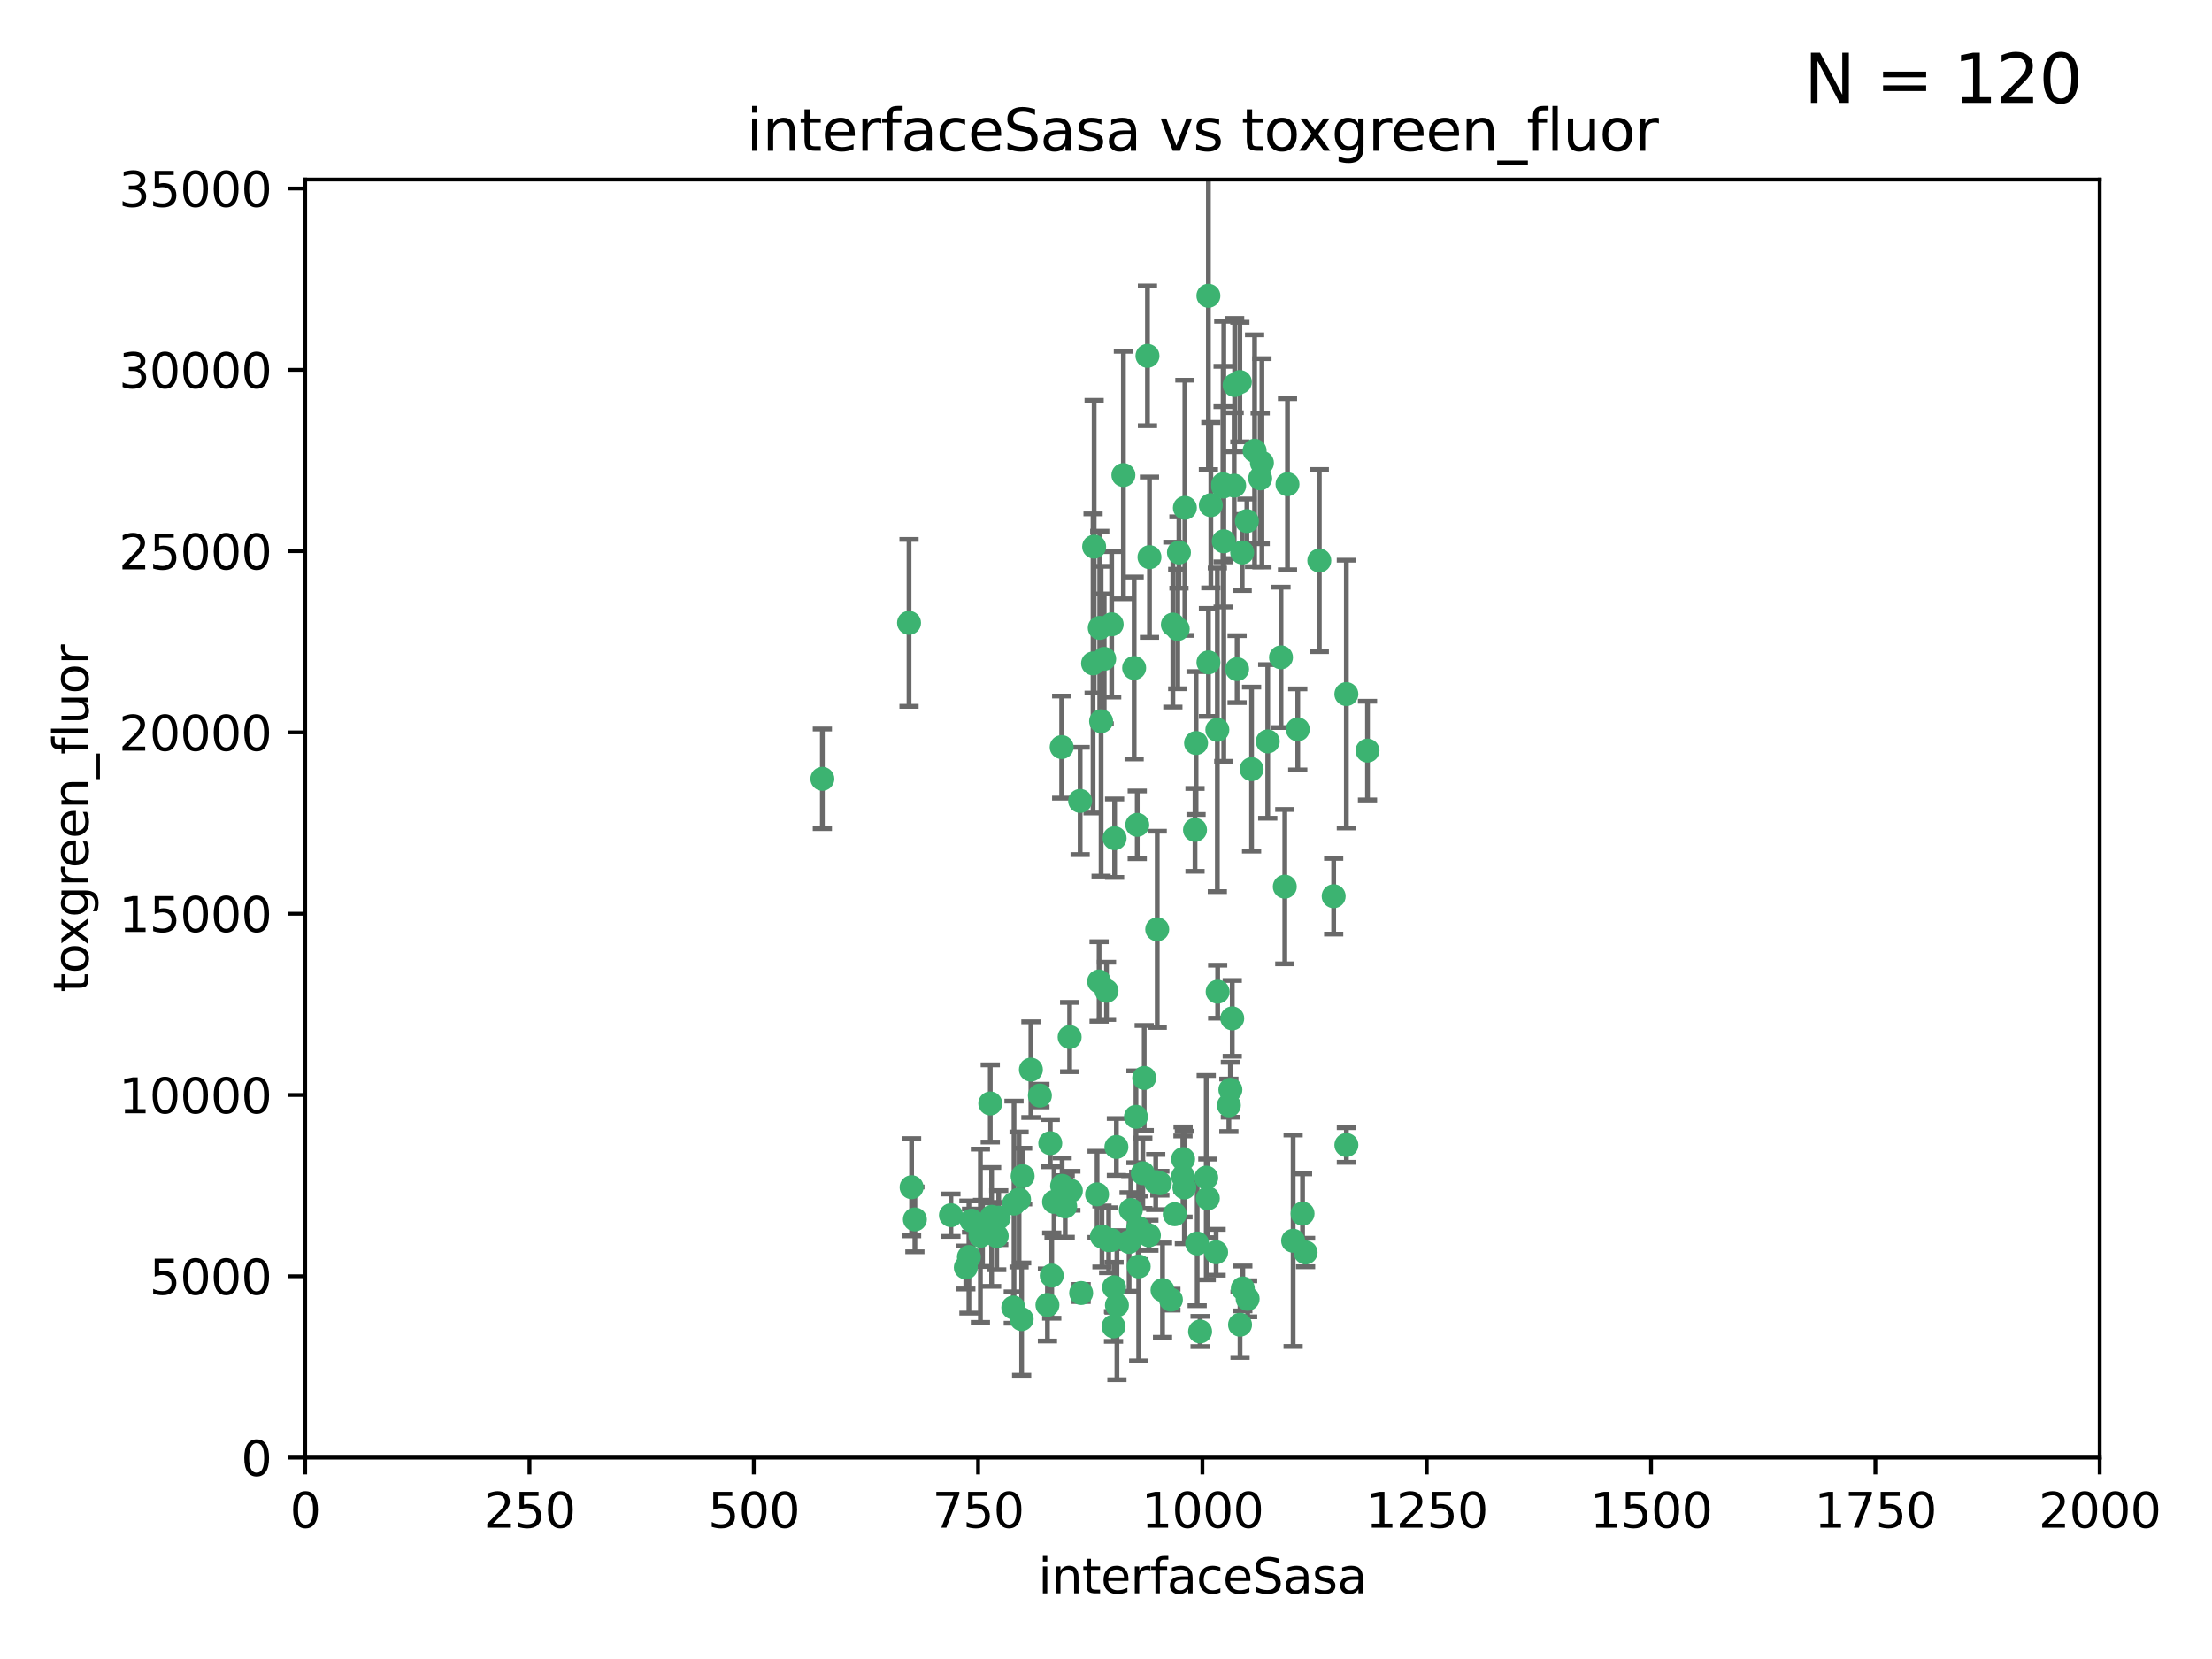 <?xml version="1.0" encoding="utf-8" standalone="no"?>
<!DOCTYPE svg PUBLIC "-//W3C//DTD SVG 1.1//EN"
  "http://www.w3.org/Graphics/SVG/1.1/DTD/svg11.dtd">
<svg xmlns:xlink="http://www.w3.org/1999/xlink" width="460.8pt" height="345.6pt" viewBox="0 0 460.8 345.6" xmlns="http://www.w3.org/2000/svg" version="1.1">
 <defs>
  <style type="text/css">*{stroke-linejoin: round; stroke-linecap: butt}</style>
 </defs>
 <g id="figure_1">
  <g id="patch_1">
   <path d="M 0 345.6 
L 460.8 345.6 
L 460.8 0 
L 0 0 
z
" style="fill: #ffffff"/>
  </g>
  <g id="axes_1">
   <g id="patch_2">
    <path d="M 63.571 303.64 
L 437.4 303.64 
L 437.4 37.411 
L 63.571 37.411 
z
" style="fill: #ffffff"/>
   </g>
   <g id="PathCollection_1">
    <defs>
     <path id="mf4c53f7963" d="M 0 1.118 
C 0.297 1.118 0.581 1 0.791 0.791 
C 1 0.581 1.118 0.297 1.118 0 
C 1.118 -0.297 1 -0.581 0.791 -0.791 
C 0.581 -1 0.297 -1.118 0 -1.118 
C -0.297 -1.118 -0.581 -1 -0.791 -0.791 
C -1 -0.581 -1.118 -0.297 -1.118 0 
C -1.118 0.297 -1 0.581 -0.791 0.791 
C -0.581 1 -0.297 1.118 0 1.118 
z
" style="stroke: #3cb371"/>
    </defs>
    <g clip-path="url(#p9d80811298)">
     <use xlink:href="#mf4c53f7963" x="268.209" y="100.872" style="fill: #3cb371; stroke: #3cb371"/>
     <use xlink:href="#mf4c53f7963" x="253.663" y="206.592" style="fill: #3cb371; stroke: #3cb371"/>
     <use xlink:href="#mf4c53f7963" x="258.772" y="115.09" style="fill: #3cb371; stroke: #3cb371"/>
     <use xlink:href="#mf4c53f7963" x="260.73" y="160.224" style="fill: #3cb371; stroke: #3cb371"/>
     <use xlink:href="#mf4c53f7963" x="284.876" y="156.366" style="fill: #3cb371; stroke: #3cb371"/>
     <use xlink:href="#mf4c53f7963" x="257.201" y="80.209" style="fill: #3cb371; stroke: #3cb371"/>
     <use xlink:href="#mf4c53f7963" x="274.835" y="116.772" style="fill: #3cb371; stroke: #3cb371"/>
     <use xlink:href="#mf4c53f7963" x="245.594" y="115.091" style="fill: #3cb371; stroke: #3cb371"/>
     <use xlink:href="#mf4c53f7963" x="270.347" y="151.945" style="fill: #3cb371; stroke: #3cb371"/>
     <use xlink:href="#mf4c53f7963" x="253.342" y="260.87" style="fill: #3cb371; stroke: #3cb371"/>
     <use xlink:href="#mf4c53f7963" x="254.794" y="100.88" style="fill: #3cb371; stroke: #3cb371"/>
     <use xlink:href="#mf4c53f7963" x="249.162" y="154.79" style="fill: #3cb371; stroke: #3cb371"/>
     <use xlink:href="#mf4c53f7963" x="254.801" y="101.372" style="fill: #3cb371; stroke: #3cb371"/>
     <use xlink:href="#mf4c53f7963" x="239.456" y="116.067" style="fill: #3cb371; stroke: #3cb371"/>
     <use xlink:href="#mf4c53f7963" x="254.936" y="112.761" style="fill: #3cb371; stroke: #3cb371"/>
     <use xlink:href="#mf4c53f7963" x="280.47" y="144.591" style="fill: #3cb371; stroke: #3cb371"/>
     <use xlink:href="#mf4c53f7963" x="239.037" y="74.129" style="fill: #3cb371; stroke: #3cb371"/>
     <use xlink:href="#mf4c53f7963" x="257.101" y="101.166" style="fill: #3cb371; stroke: #3cb371"/>
     <use xlink:href="#mf4c53f7963" x="262.521" y="99.654" style="fill: #3cb371; stroke: #3cb371"/>
     <use xlink:href="#mf4c53f7963" x="251.732" y="61.614" style="fill: #3cb371; stroke: #3cb371"/>
     <use xlink:href="#mf4c53f7963" x="246.833" y="105.788" style="fill: #3cb371; stroke: #3cb371"/>
     <use xlink:href="#mf4c53f7963" x="262.882" y="96.415" style="fill: #3cb371; stroke: #3cb371"/>
     <use xlink:href="#mf4c53f7963" x="245.342" y="131.033" style="fill: #3cb371; stroke: #3cb371"/>
     <use xlink:href="#mf4c53f7963" x="227.705" y="138.203" style="fill: #3cb371; stroke: #3cb371"/>
     <use xlink:href="#mf4c53f7963" x="251.282" y="245.325" style="fill: #3cb371; stroke: #3cb371"/>
     <use xlink:href="#mf4c53f7963" x="244.329" y="130.114" style="fill: #3cb371; stroke: #3cb371"/>
     <use xlink:href="#mf4c53f7963" x="227.929" y="113.883" style="fill: #3cb371; stroke: #3cb371"/>
     <use xlink:href="#mf4c53f7963" x="232.192" y="174.616" style="fill: #3cb371; stroke: #3cb371"/>
     <use xlink:href="#mf4c53f7963" x="250.002" y="277.375" style="fill: #3cb371; stroke: #3cb371"/>
     <use xlink:href="#mf4c53f7963" x="266.854" y="136.942" style="fill: #3cb371; stroke: #3cb371"/>
     <use xlink:href="#mf4c53f7963" x="249.394" y="259.045" style="fill: #3cb371; stroke: #3cb371"/>
     <use xlink:href="#mf4c53f7963" x="228.962" y="204.462" style="fill: #3cb371; stroke: #3cb371"/>
     <use xlink:href="#mf4c53f7963" x="258.289" y="79.585" style="fill: #3cb371; stroke: #3cb371"/>
     <use xlink:href="#mf4c53f7963" x="280.474" y="238.523" style="fill: #3cb371; stroke: #3cb371"/>
     <use xlink:href="#mf4c53f7963" x="230.506" y="206.41" style="fill: #3cb371; stroke: #3cb371"/>
     <use xlink:href="#mf4c53f7963" x="231.968" y="276.318" style="fill: #3cb371; stroke: #3cb371"/>
     <use xlink:href="#mf4c53f7963" x="261.357" y="93.895" style="fill: #3cb371; stroke: #3cb371"/>
     <use xlink:href="#mf4c53f7963" x="234.024" y="98.96" style="fill: #3cb371; stroke: #3cb371"/>
     <use xlink:href="#mf4c53f7963" x="231.581" y="130.059" style="fill: #3cb371; stroke: #3cb371"/>
     <use xlink:href="#mf4c53f7963" x="271.979" y="260.914" style="fill: #3cb371; stroke: #3cb371"/>
     <use xlink:href="#mf4c53f7963" x="211.088" y="272.382" style="fill: #3cb371; stroke: #3cb371"/>
     <use xlink:href="#mf4c53f7963" x="259.751" y="108.552" style="fill: #3cb371; stroke: #3cb371"/>
     <use xlink:href="#mf4c53f7963" x="238.359" y="224.561" style="fill: #3cb371; stroke: #3cb371"/>
     <use xlink:href="#mf4c53f7963" x="221.166" y="155.635" style="fill: #3cb371; stroke: #3cb371"/>
     <use xlink:href="#mf4c53f7963" x="221.258" y="247.024" style="fill: #3cb371; stroke: #3cb371"/>
     <use xlink:href="#mf4c53f7963" x="236.263" y="139.15" style="fill: #3cb371; stroke: #3cb371"/>
     <use xlink:href="#mf4c53f7963" x="225.013" y="166.847" style="fill: #3cb371; stroke: #3cb371"/>
     <use xlink:href="#mf4c53f7963" x="257.712" y="139.395" style="fill: #3cb371; stroke: #3cb371"/>
     <use xlink:href="#mf4c53f7963" x="235.574" y="252.069" style="fill: #3cb371; stroke: #3cb371"/>
     <use xlink:href="#mf4c53f7963" x="241.071" y="193.597" style="fill: #3cb371; stroke: #3cb371"/>
     <use xlink:href="#mf4c53f7963" x="213.034" y="245.005" style="fill: #3cb371; stroke: #3cb371"/>
     <use xlink:href="#mf4c53f7963" x="246.439" y="245.077" style="fill: #3cb371; stroke: #3cb371"/>
     <use xlink:href="#mf4c53f7963" x="244.721" y="252.947" style="fill: #3cb371; stroke: #3cb371"/>
     <use xlink:href="#mf4c53f7963" x="230.026" y="137.251" style="fill: #3cb371; stroke: #3cb371"/>
     <use xlink:href="#mf4c53f7963" x="201.2" y="264.042" style="fill: #3cb371; stroke: #3cb371"/>
     <use xlink:href="#mf4c53f7963" x="219.099" y="265.728" style="fill: #3cb371; stroke: #3cb371"/>
     <use xlink:href="#mf4c53f7963" x="236.908" y="171.827" style="fill: #3cb371; stroke: #3cb371"/>
     <use xlink:href="#mf4c53f7963" x="239.338" y="257.342" style="fill: #3cb371; stroke: #3cb371"/>
     <use xlink:href="#mf4c53f7963" x="255.998" y="230.255" style="fill: #3cb371; stroke: #3cb371"/>
     <use xlink:href="#mf4c53f7963" x="214.757" y="222.83" style="fill: #3cb371; stroke: #3cb371"/>
     <use xlink:href="#mf4c53f7963" x="229.379" y="150.246" style="fill: #3cb371; stroke: #3cb371"/>
     <use xlink:href="#mf4c53f7963" x="271.345" y="252.825" style="fill: #3cb371; stroke: #3cb371"/>
     <use xlink:href="#mf4c53f7963" x="258.902" y="268.409" style="fill: #3cb371; stroke: #3cb371"/>
     <use xlink:href="#mf4c53f7963" x="208.052" y="253.655" style="fill: #3cb371; stroke: #3cb371"/>
     <use xlink:href="#mf4c53f7963" x="232.075" y="268.169" style="fill: #3cb371; stroke: #3cb371"/>
     <use xlink:href="#mf4c53f7963" x="221.903" y="251.323" style="fill: #3cb371; stroke: #3cb371"/>
     <use xlink:href="#mf4c53f7963" x="237.211" y="263.833" style="fill: #3cb371; stroke: #3cb371"/>
     <use xlink:href="#mf4c53f7963" x="212.293" y="249.877" style="fill: #3cb371; stroke: #3cb371"/>
     <use xlink:href="#mf4c53f7963" x="259.908" y="270.567" style="fill: #3cb371; stroke: #3cb371"/>
     <use xlink:href="#mf4c53f7963" x="258.325" y="275.967" style="fill: #3cb371; stroke: #3cb371"/>
     <use xlink:href="#mf4c53f7963" x="228.542" y="248.804" style="fill: #3cb371; stroke: #3cb371"/>
     <use xlink:href="#mf4c53f7963" x="225.224" y="269.359" style="fill: #3cb371; stroke: #3cb371"/>
     <use xlink:href="#mf4c53f7963" x="243.921" y="270.746" style="fill: #3cb371; stroke: #3cb371"/>
     <use xlink:href="#mf4c53f7963" x="219.579" y="250.369" style="fill: #3cb371; stroke: #3cb371"/>
     <use xlink:href="#mf4c53f7963" x="269.383" y="258.47" style="fill: #3cb371; stroke: #3cb371"/>
     <use xlink:href="#mf4c53f7963" x="256.315" y="227.018" style="fill: #3cb371; stroke: #3cb371"/>
     <use xlink:href="#mf4c53f7963" x="218.791" y="238.149" style="fill: #3cb371; stroke: #3cb371"/>
     <use xlink:href="#mf4c53f7963" x="211.239" y="250.721" style="fill: #3cb371; stroke: #3cb371"/>
     <use xlink:href="#mf4c53f7963" x="230.955" y="258.358" style="fill: #3cb371; stroke: #3cb371"/>
     <use xlink:href="#mf4c53f7963" x="267.646" y="184.712" style="fill: #3cb371; stroke: #3cb371"/>
     <use xlink:href="#mf4c53f7963" x="229.099" y="130.801" style="fill: #3cb371; stroke: #3cb371"/>
     <use xlink:href="#mf4c53f7963" x="253.596" y="152.035" style="fill: #3cb371; stroke: #3cb371"/>
     <use xlink:href="#mf4c53f7963" x="206.596" y="253.482" style="fill: #3cb371; stroke: #3cb371"/>
     <use xlink:href="#mf4c53f7963" x="251.742" y="137.993" style="fill: #3cb371; stroke: #3cb371"/>
     <use xlink:href="#mf4c53f7963" x="242.175" y="268.756" style="fill: #3cb371; stroke: #3cb371"/>
     <use xlink:href="#mf4c53f7963" x="231.501" y="258.32" style="fill: #3cb371; stroke: #3cb371"/>
     <use xlink:href="#mf4c53f7963" x="256.702" y="212.147" style="fill: #3cb371; stroke: #3cb371"/>
     <use xlink:href="#mf4c53f7963" x="237.108" y="255.775" style="fill: #3cb371; stroke: #3cb371"/>
     <use xlink:href="#mf4c53f7963" x="229.559" y="257.576" style="fill: #3cb371; stroke: #3cb371"/>
     <use xlink:href="#mf4c53f7963" x="277.827" y="186.7" style="fill: #3cb371; stroke: #3cb371"/>
     <use xlink:href="#mf4c53f7963" x="198.094" y="253.148" style="fill: #3cb371; stroke: #3cb371"/>
     <use xlink:href="#mf4c53f7963" x="204.236" y="257.429" style="fill: #3cb371; stroke: #3cb371"/>
     <use xlink:href="#mf4c53f7963" x="190.589" y="254.022" style="fill: #3cb371; stroke: #3cb371"/>
     <use xlink:href="#mf4c53f7963" x="189.903" y="247.319" style="fill: #3cb371; stroke: #3cb371"/>
     <use xlink:href="#mf4c53f7963" x="223.082" y="248.058" style="fill: #3cb371; stroke: #3cb371"/>
     <use xlink:href="#mf4c53f7963" x="246.461" y="241.464" style="fill: #3cb371; stroke: #3cb371"/>
     <use xlink:href="#mf4c53f7963" x="232.676" y="271.896" style="fill: #3cb371; stroke: #3cb371"/>
     <use xlink:href="#mf4c53f7963" x="207.634" y="257.5" style="fill: #3cb371; stroke: #3cb371"/>
     <use xlink:href="#mf4c53f7963" x="202.389" y="254.285" style="fill: #3cb371; stroke: #3cb371"/>
     <use xlink:href="#mf4c53f7963" x="206.57" y="255.591" style="fill: #3cb371; stroke: #3cb371"/>
     <use xlink:href="#mf4c53f7963" x="248.945" y="172.883" style="fill: #3cb371; stroke: #3cb371"/>
     <use xlink:href="#mf4c53f7963" x="238.065" y="244.401" style="fill: #3cb371; stroke: #3cb371"/>
     <use xlink:href="#mf4c53f7963" x="201.845" y="261.862" style="fill: #3cb371; stroke: #3cb371"/>
     <use xlink:href="#mf4c53f7963" x="204.679" y="256.929" style="fill: #3cb371; stroke: #3cb371"/>
     <use xlink:href="#mf4c53f7963" x="246.727" y="247.376" style="fill: #3cb371; stroke: #3cb371"/>
     <use xlink:href="#mf4c53f7963" x="189.368" y="129.752" style="fill: #3cb371; stroke: #3cb371"/>
     <use xlink:href="#mf4c53f7963" x="218.202" y="271.847" style="fill: #3cb371; stroke: #3cb371"/>
     <use xlink:href="#mf4c53f7963" x="222.826" y="216.039" style="fill: #3cb371; stroke: #3cb371"/>
     <use xlink:href="#mf4c53f7963" x="216.63" y="228.234" style="fill: #3cb371; stroke: #3cb371"/>
     <use xlink:href="#mf4c53f7963" x="264.097" y="154.457" style="fill: #3cb371; stroke: #3cb371"/>
     <use xlink:href="#mf4c53f7963" x="212.828" y="274.795" style="fill: #3cb371; stroke: #3cb371"/>
     <use xlink:href="#mf4c53f7963" x="252.241" y="105.234" style="fill: #3cb371; stroke: #3cb371"/>
     <use xlink:href="#mf4c53f7963" x="232.566" y="238.934" style="fill: #3cb371; stroke: #3cb371"/>
     <use xlink:href="#mf4c53f7963" x="241.615" y="246.485" style="fill: #3cb371; stroke: #3cb371"/>
     <use xlink:href="#mf4c53f7963" x="171.312" y="162.243" style="fill: #3cb371; stroke: #3cb371"/>
     <use xlink:href="#mf4c53f7963" x="236.641" y="232.65" style="fill: #3cb371; stroke: #3cb371"/>
     <use xlink:href="#mf4c53f7963" x="235.211" y="258.72" style="fill: #3cb371; stroke: #3cb371"/>
     <use xlink:href="#mf4c53f7963" x="240.757" y="246.235" style="fill: #3cb371; stroke: #3cb371"/>
     <use xlink:href="#mf4c53f7963" x="206.293" y="229.873" style="fill: #3cb371; stroke: #3cb371"/>
     <use xlink:href="#mf4c53f7963" x="251.616" y="249.638" style="fill: #3cb371; stroke: #3cb371"/>
    </g>
   </g>
   <g id="matplotlib.axis_1">
    <g id="xtick_1">
     <g id="line2d_1">
      <defs>
       <path id="m712a6b20ad" d="M 0 0 
L 0 3.5 
" style="stroke: #000000; stroke-width: 0.8"/>
      </defs>
      <g>
       <use xlink:href="#m712a6b20ad" x="63.571" y="303.64" style="stroke: #000000; stroke-width: 0.8"/>
      </g>
     </g>
     <g id="text_1">
      <!-- 0 -->
      <g transform="translate(60.39 318.238)scale(0.1 -0.1)">
       <defs>
        <path id="DejaVuSans-30" d="M 2034 4250 
Q 1547 4250 1301 3770 
Q 1056 3291 1056 2328 
Q 1056 1369 1301 889 
Q 1547 409 2034 409 
Q 2525 409 2770 889 
Q 3016 1369 3016 2328 
Q 3016 3291 2770 3770 
Q 2525 4250 2034 4250 
z
M 2034 4750 
Q 2819 4750 3233 4129 
Q 3647 3509 3647 2328 
Q 3647 1150 3233 529 
Q 2819 -91 2034 -91 
Q 1250 -91 836 529 
Q 422 1150 422 2328 
Q 422 3509 836 4129 
Q 1250 4750 2034 4750 
z
" transform="scale(0.016)"/>
       </defs>
       <use xlink:href="#DejaVuSans-30"/>
      </g>
     </g>
    </g>
    <g id="xtick_2">
     <g id="line2d_2">
      <g>
       <use xlink:href="#m712a6b20ad" x="110.3" y="303.64" style="stroke: #000000; stroke-width: 0.8"/>
      </g>
     </g>
     <g id="text_2">
      <!-- 250 -->
      <g transform="translate(100.756 318.238)scale(0.1 -0.1)">
       <defs>
        <path id="DejaVuSans-32" d="M 1228 531 
L 3431 531 
L 3431 0 
L 469 0 
L 469 531 
Q 828 903 1448 1529 
Q 2069 2156 2228 2338 
Q 2531 2678 2651 2914 
Q 2772 3150 2772 3378 
Q 2772 3750 2511 3984 
Q 2250 4219 1831 4219 
Q 1534 4219 1204 4116 
Q 875 4013 500 3803 
L 500 4441 
Q 881 4594 1212 4672 
Q 1544 4750 1819 4750 
Q 2544 4750 2975 4387 
Q 3406 4025 3406 3419 
Q 3406 3131 3298 2873 
Q 3191 2616 2906 2266 
Q 2828 2175 2409 1742 
Q 1991 1309 1228 531 
z
" transform="scale(0.016)"/>
        <path id="DejaVuSans-35" d="M 691 4666 
L 3169 4666 
L 3169 4134 
L 1269 4134 
L 1269 2991 
Q 1406 3038 1543 3061 
Q 1681 3084 1819 3084 
Q 2600 3084 3056 2656 
Q 3513 2228 3513 1497 
Q 3513 744 3044 326 
Q 2575 -91 1722 -91 
Q 1428 -91 1123 -41 
Q 819 9 494 109 
L 494 744 
Q 775 591 1075 516 
Q 1375 441 1709 441 
Q 2250 441 2565 725 
Q 2881 1009 2881 1497 
Q 2881 1984 2565 2268 
Q 2250 2553 1709 2553 
Q 1456 2553 1204 2497 
Q 953 2441 691 2322 
L 691 4666 
z
" transform="scale(0.016)"/>
       </defs>
       <use xlink:href="#DejaVuSans-32"/>
       <use xlink:href="#DejaVuSans-35" x="63.623"/>
       <use xlink:href="#DejaVuSans-30" x="127.246"/>
      </g>
     </g>
    </g>
    <g id="xtick_3">
     <g id="line2d_3">
      <g>
       <use xlink:href="#m712a6b20ad" x="157.028" y="303.64" style="stroke: #000000; stroke-width: 0.8"/>
      </g>
     </g>
     <g id="text_3">
      <!-- 500 -->
      <g transform="translate(147.485 318.238)scale(0.1 -0.1)">
       <use xlink:href="#DejaVuSans-35"/>
       <use xlink:href="#DejaVuSans-30" x="63.623"/>
       <use xlink:href="#DejaVuSans-30" x="127.246"/>
      </g>
     </g>
    </g>
    <g id="xtick_4">
     <g id="line2d_4">
      <g>
       <use xlink:href="#m712a6b20ad" x="203.757" y="303.64" style="stroke: #000000; stroke-width: 0.8"/>
      </g>
     </g>
     <g id="text_4">
      <!-- 750 -->
      <g transform="translate(194.213 318.238)scale(0.1 -0.1)">
       <defs>
        <path id="DejaVuSans-37" d="M 525 4666 
L 3525 4666 
L 3525 4397 
L 1831 0 
L 1172 0 
L 2766 4134 
L 525 4134 
L 525 4666 
z
" transform="scale(0.016)"/>
       </defs>
       <use xlink:href="#DejaVuSans-37"/>
       <use xlink:href="#DejaVuSans-35" x="63.623"/>
       <use xlink:href="#DejaVuSans-30" x="127.246"/>
      </g>
     </g>
    </g>
    <g id="xtick_5">
     <g id="line2d_5">
      <g>
       <use xlink:href="#m712a6b20ad" x="250.486" y="303.64" style="stroke: #000000; stroke-width: 0.8"/>
      </g>
     </g>
     <g id="text_5">
      <!-- 1000 -->
      <g transform="translate(237.761 318.238)scale(0.1 -0.1)">
       <defs>
        <path id="DejaVuSans-31" d="M 794 531 
L 1825 531 
L 1825 4091 
L 703 3866 
L 703 4441 
L 1819 4666 
L 2450 4666 
L 2450 531 
L 3481 531 
L 3481 0 
L 794 0 
L 794 531 
z
" transform="scale(0.016)"/>
       </defs>
       <use xlink:href="#DejaVuSans-31"/>
       <use xlink:href="#DejaVuSans-30" x="63.623"/>
       <use xlink:href="#DejaVuSans-30" x="127.246"/>
       <use xlink:href="#DejaVuSans-30" x="190.869"/>
      </g>
     </g>
    </g>
    <g id="xtick_6">
     <g id="line2d_6">
      <g>
       <use xlink:href="#m712a6b20ad" x="297.214" y="303.64" style="stroke: #000000; stroke-width: 0.8"/>
      </g>
     </g>
     <g id="text_6">
      <!-- 1250 -->
      <g transform="translate(284.489 318.238)scale(0.1 -0.1)">
       <use xlink:href="#DejaVuSans-31"/>
       <use xlink:href="#DejaVuSans-32" x="63.623"/>
       <use xlink:href="#DejaVuSans-35" x="127.246"/>
       <use xlink:href="#DejaVuSans-30" x="190.869"/>
      </g>
     </g>
    </g>
    <g id="xtick_7">
     <g id="line2d_7">
      <g>
       <use xlink:href="#m712a6b20ad" x="343.943" y="303.64" style="stroke: #000000; stroke-width: 0.8"/>
      </g>
     </g>
     <g id="text_7">
      <!-- 1500 -->
      <g transform="translate(331.218 318.238)scale(0.1 -0.1)">
       <use xlink:href="#DejaVuSans-31"/>
       <use xlink:href="#DejaVuSans-35" x="63.623"/>
       <use xlink:href="#DejaVuSans-30" x="127.246"/>
       <use xlink:href="#DejaVuSans-30" x="190.869"/>
      </g>
     </g>
    </g>
    <g id="xtick_8">
     <g id="line2d_8">
      <g>
       <use xlink:href="#m712a6b20ad" x="390.671" y="303.64" style="stroke: #000000; stroke-width: 0.8"/>
      </g>
     </g>
     <g id="text_8">
      <!-- 1750 -->
      <g transform="translate(377.946 318.238)scale(0.1 -0.1)">
       <use xlink:href="#DejaVuSans-31"/>
       <use xlink:href="#DejaVuSans-37" x="63.623"/>
       <use xlink:href="#DejaVuSans-35" x="127.246"/>
       <use xlink:href="#DejaVuSans-30" x="190.869"/>
      </g>
     </g>
    </g>
    <g id="xtick_9">
     <g id="line2d_9">
      <g>
       <use xlink:href="#m712a6b20ad" x="437.4" y="303.64" style="stroke: #000000; stroke-width: 0.8"/>
      </g>
     </g>
     <g id="text_9">
      <!-- 2000 -->
      <g transform="translate(424.675 318.238)scale(0.1 -0.1)">
       <use xlink:href="#DejaVuSans-32"/>
       <use xlink:href="#DejaVuSans-30" x="63.623"/>
       <use xlink:href="#DejaVuSans-30" x="127.246"/>
       <use xlink:href="#DejaVuSans-30" x="190.869"/>
      </g>
     </g>
    </g>
    <g id="text_10">
     <!-- interfaceSasa -->
     <g transform="translate(216.279 331.917)scale(0.1 -0.1)">
      <defs>
       <path id="DejaVuSans-69" d="M 603 3500 
L 1178 3500 
L 1178 0 
L 603 0 
L 603 3500 
z
M 603 4863 
L 1178 4863 
L 1178 4134 
L 603 4134 
L 603 4863 
z
" transform="scale(0.016)"/>
       <path id="DejaVuSans-6e" d="M 3513 2113 
L 3513 0 
L 2938 0 
L 2938 2094 
Q 2938 2591 2744 2837 
Q 2550 3084 2163 3084 
Q 1697 3084 1428 2787 
Q 1159 2491 1159 1978 
L 1159 0 
L 581 0 
L 581 3500 
L 1159 3500 
L 1159 2956 
Q 1366 3272 1645 3428 
Q 1925 3584 2291 3584 
Q 2894 3584 3203 3211 
Q 3513 2838 3513 2113 
z
" transform="scale(0.016)"/>
       <path id="DejaVuSans-74" d="M 1172 4494 
L 1172 3500 
L 2356 3500 
L 2356 3053 
L 1172 3053 
L 1172 1153 
Q 1172 725 1289 603 
Q 1406 481 1766 481 
L 2356 481 
L 2356 0 
L 1766 0 
Q 1100 0 847 248 
Q 594 497 594 1153 
L 594 3053 
L 172 3053 
L 172 3500 
L 594 3500 
L 594 4494 
L 1172 4494 
z
" transform="scale(0.016)"/>
       <path id="DejaVuSans-65" d="M 3597 1894 
L 3597 1613 
L 953 1613 
Q 991 1019 1311 708 
Q 1631 397 2203 397 
Q 2534 397 2845 478 
Q 3156 559 3463 722 
L 3463 178 
Q 3153 47 2828 -22 
Q 2503 -91 2169 -91 
Q 1331 -91 842 396 
Q 353 884 353 1716 
Q 353 2575 817 3079 
Q 1281 3584 2069 3584 
Q 2775 3584 3186 3129 
Q 3597 2675 3597 1894 
z
M 3022 2063 
Q 3016 2534 2758 2815 
Q 2500 3097 2075 3097 
Q 1594 3097 1305 2825 
Q 1016 2553 972 2059 
L 3022 2063 
z
" transform="scale(0.016)"/>
       <path id="DejaVuSans-72" d="M 2631 2963 
Q 2534 3019 2420 3045 
Q 2306 3072 2169 3072 
Q 1681 3072 1420 2755 
Q 1159 2438 1159 1844 
L 1159 0 
L 581 0 
L 581 3500 
L 1159 3500 
L 1159 2956 
Q 1341 3275 1631 3429 
Q 1922 3584 2338 3584 
Q 2397 3584 2469 3576 
Q 2541 3569 2628 3553 
L 2631 2963 
z
" transform="scale(0.016)"/>
       <path id="DejaVuSans-66" d="M 2375 4863 
L 2375 4384 
L 1825 4384 
Q 1516 4384 1395 4259 
Q 1275 4134 1275 3809 
L 1275 3500 
L 2222 3500 
L 2222 3053 
L 1275 3053 
L 1275 0 
L 697 0 
L 697 3053 
L 147 3053 
L 147 3500 
L 697 3500 
L 697 3744 
Q 697 4328 969 4595 
Q 1241 4863 1831 4863 
L 2375 4863 
z
" transform="scale(0.016)"/>
       <path id="DejaVuSans-61" d="M 2194 1759 
Q 1497 1759 1228 1600 
Q 959 1441 959 1056 
Q 959 750 1161 570 
Q 1363 391 1709 391 
Q 2188 391 2477 730 
Q 2766 1069 2766 1631 
L 2766 1759 
L 2194 1759 
z
M 3341 1997 
L 3341 0 
L 2766 0 
L 2766 531 
Q 2569 213 2275 61 
Q 1981 -91 1556 -91 
Q 1019 -91 701 211 
Q 384 513 384 1019 
Q 384 1609 779 1909 
Q 1175 2209 1959 2209 
L 2766 2209 
L 2766 2266 
Q 2766 2663 2505 2880 
Q 2244 3097 1772 3097 
Q 1472 3097 1187 3025 
Q 903 2953 641 2809 
L 641 3341 
Q 956 3463 1253 3523 
Q 1550 3584 1831 3584 
Q 2591 3584 2966 3190 
Q 3341 2797 3341 1997 
z
" transform="scale(0.016)"/>
       <path id="DejaVuSans-63" d="M 3122 3366 
L 3122 2828 
Q 2878 2963 2633 3030 
Q 2388 3097 2138 3097 
Q 1578 3097 1268 2742 
Q 959 2388 959 1747 
Q 959 1106 1268 751 
Q 1578 397 2138 397 
Q 2388 397 2633 464 
Q 2878 531 3122 666 
L 3122 134 
Q 2881 22 2623 -34 
Q 2366 -91 2075 -91 
Q 1284 -91 818 406 
Q 353 903 353 1747 
Q 353 2603 823 3093 
Q 1294 3584 2113 3584 
Q 2378 3584 2631 3529 
Q 2884 3475 3122 3366 
z
" transform="scale(0.016)"/>
       <path id="DejaVuSans-53" d="M 3425 4513 
L 3425 3897 
Q 3066 4069 2747 4153 
Q 2428 4238 2131 4238 
Q 1616 4238 1336 4038 
Q 1056 3838 1056 3469 
Q 1056 3159 1242 3001 
Q 1428 2844 1947 2747 
L 2328 2669 
Q 3034 2534 3370 2195 
Q 3706 1856 3706 1288 
Q 3706 609 3251 259 
Q 2797 -91 1919 -91 
Q 1588 -91 1214 -16 
Q 841 59 441 206 
L 441 856 
Q 825 641 1194 531 
Q 1563 422 1919 422 
Q 2459 422 2753 634 
Q 3047 847 3047 1241 
Q 3047 1584 2836 1778 
Q 2625 1972 2144 2069 
L 1759 2144 
Q 1053 2284 737 2584 
Q 422 2884 422 3419 
Q 422 4038 858 4394 
Q 1294 4750 2059 4750 
Q 2388 4750 2728 4690 
Q 3069 4631 3425 4513 
z
" transform="scale(0.016)"/>
       <path id="DejaVuSans-73" d="M 2834 3397 
L 2834 2853 
Q 2591 2978 2328 3040 
Q 2066 3103 1784 3103 
Q 1356 3103 1142 2972 
Q 928 2841 928 2578 
Q 928 2378 1081 2264 
Q 1234 2150 1697 2047 
L 1894 2003 
Q 2506 1872 2764 1633 
Q 3022 1394 3022 966 
Q 3022 478 2636 193 
Q 2250 -91 1575 -91 
Q 1294 -91 989 -36 
Q 684 19 347 128 
L 347 722 
Q 666 556 975 473 
Q 1284 391 1588 391 
Q 1994 391 2212 530 
Q 2431 669 2431 922 
Q 2431 1156 2273 1281 
Q 2116 1406 1581 1522 
L 1381 1569 
Q 847 1681 609 1914 
Q 372 2147 372 2553 
Q 372 3047 722 3315 
Q 1072 3584 1716 3584 
Q 2034 3584 2315 3537 
Q 2597 3491 2834 3397 
z
" transform="scale(0.016)"/>
      </defs>
      <use xlink:href="#DejaVuSans-69"/>
      <use xlink:href="#DejaVuSans-6e" x="27.783"/>
      <use xlink:href="#DejaVuSans-74" x="91.162"/>
      <use xlink:href="#DejaVuSans-65" x="130.371"/>
      <use xlink:href="#DejaVuSans-72" x="191.895"/>
      <use xlink:href="#DejaVuSans-66" x="233.008"/>
      <use xlink:href="#DejaVuSans-61" x="268.213"/>
      <use xlink:href="#DejaVuSans-63" x="329.492"/>
      <use xlink:href="#DejaVuSans-65" x="384.473"/>
      <use xlink:href="#DejaVuSans-53" x="445.996"/>
      <use xlink:href="#DejaVuSans-61" x="509.473"/>
      <use xlink:href="#DejaVuSans-73" x="570.752"/>
      <use xlink:href="#DejaVuSans-61" x="622.852"/>
     </g>
    </g>
   </g>
   <g id="matplotlib.axis_2">
    <g id="ytick_1">
     <g id="line2d_10">
      <defs>
       <path id="mc1782b7b60" d="M 0 0 
L -3.5 0 
" style="stroke: #000000; stroke-width: 0.8"/>
      </defs>
      <g>
       <use xlink:href="#mc1782b7b60" x="63.571" y="303.64" style="stroke: #000000; stroke-width: 0.8"/>
      </g>
     </g>
     <g id="text_11">
      <!-- 0 -->
      <g transform="translate(50.209 307.439)scale(0.1 -0.1)">
       <use xlink:href="#DejaVuSans-30"/>
      </g>
     </g>
    </g>
    <g id="ytick_2">
     <g id="line2d_11">
      <g>
       <use xlink:href="#mc1782b7b60" x="63.571" y="265.874" style="stroke: #000000; stroke-width: 0.8"/>
      </g>
     </g>
     <g id="text_12">
      <!-- 5000 -->
      <g transform="translate(31.121 269.673)scale(0.1 -0.1)">
       <use xlink:href="#DejaVuSans-35"/>
       <use xlink:href="#DejaVuSans-30" x="63.623"/>
       <use xlink:href="#DejaVuSans-30" x="127.246"/>
       <use xlink:href="#DejaVuSans-30" x="190.869"/>
      </g>
     </g>
    </g>
    <g id="ytick_3">
     <g id="line2d_12">
      <g>
       <use xlink:href="#mc1782b7b60" x="63.571" y="228.108" style="stroke: #000000; stroke-width: 0.8"/>
      </g>
     </g>
     <g id="text_13">
      <!-- 10000 -->
      <g transform="translate(24.759 231.907)scale(0.1 -0.1)">
       <use xlink:href="#DejaVuSans-31"/>
       <use xlink:href="#DejaVuSans-30" x="63.623"/>
       <use xlink:href="#DejaVuSans-30" x="127.246"/>
       <use xlink:href="#DejaVuSans-30" x="190.869"/>
       <use xlink:href="#DejaVuSans-30" x="254.492"/>
      </g>
     </g>
    </g>
    <g id="ytick_4">
     <g id="line2d_13">
      <g>
       <use xlink:href="#mc1782b7b60" x="63.571" y="190.342" style="stroke: #000000; stroke-width: 0.8"/>
      </g>
     </g>
     <g id="text_14">
      <!-- 15000 -->
      <g transform="translate(24.759 194.141)scale(0.1 -0.1)">
       <use xlink:href="#DejaVuSans-31"/>
       <use xlink:href="#DejaVuSans-35" x="63.623"/>
       <use xlink:href="#DejaVuSans-30" x="127.246"/>
       <use xlink:href="#DejaVuSans-30" x="190.869"/>
       <use xlink:href="#DejaVuSans-30" x="254.492"/>
      </g>
     </g>
    </g>
    <g id="ytick_5">
     <g id="line2d_14">
      <g>
       <use xlink:href="#mc1782b7b60" x="63.571" y="152.576" style="stroke: #000000; stroke-width: 0.8"/>
      </g>
     </g>
     <g id="text_15">
      <!-- 20000 -->
      <g transform="translate(24.759 156.375)scale(0.1 -0.1)">
       <use xlink:href="#DejaVuSans-32"/>
       <use xlink:href="#DejaVuSans-30" x="63.623"/>
       <use xlink:href="#DejaVuSans-30" x="127.246"/>
       <use xlink:href="#DejaVuSans-30" x="190.869"/>
       <use xlink:href="#DejaVuSans-30" x="254.492"/>
      </g>
     </g>
    </g>
    <g id="ytick_6">
     <g id="line2d_15">
      <g>
       <use xlink:href="#mc1782b7b60" x="63.571" y="114.81" style="stroke: #000000; stroke-width: 0.8"/>
      </g>
     </g>
     <g id="text_16">
      <!-- 25000 -->
      <g transform="translate(24.759 118.609)scale(0.1 -0.1)">
       <use xlink:href="#DejaVuSans-32"/>
       <use xlink:href="#DejaVuSans-35" x="63.623"/>
       <use xlink:href="#DejaVuSans-30" x="127.246"/>
       <use xlink:href="#DejaVuSans-30" x="190.869"/>
       <use xlink:href="#DejaVuSans-30" x="254.492"/>
      </g>
     </g>
    </g>
    <g id="ytick_7">
     <g id="line2d_16">
      <g>
       <use xlink:href="#mc1782b7b60" x="63.571" y="77.044" style="stroke: #000000; stroke-width: 0.8"/>
      </g>
     </g>
     <g id="text_17">
      <!-- 30000 -->
      <g transform="translate(24.759 80.844)scale(0.1 -0.1)">
       <defs>
        <path id="DejaVuSans-33" d="M 2597 2516 
Q 3050 2419 3304 2112 
Q 3559 1806 3559 1356 
Q 3559 666 3084 287 
Q 2609 -91 1734 -91 
Q 1441 -91 1130 -33 
Q 819 25 488 141 
L 488 750 
Q 750 597 1062 519 
Q 1375 441 1716 441 
Q 2309 441 2620 675 
Q 2931 909 2931 1356 
Q 2931 1769 2642 2001 
Q 2353 2234 1838 2234 
L 1294 2234 
L 1294 2753 
L 1863 2753 
Q 2328 2753 2575 2939 
Q 2822 3125 2822 3475 
Q 2822 3834 2567 4026 
Q 2313 4219 1838 4219 
Q 1578 4219 1281 4162 
Q 984 4106 628 3988 
L 628 4550 
Q 988 4650 1302 4700 
Q 1616 4750 1894 4750 
Q 2613 4750 3031 4423 
Q 3450 4097 3450 3541 
Q 3450 3153 3228 2886 
Q 3006 2619 2597 2516 
z
" transform="scale(0.016)"/>
       </defs>
       <use xlink:href="#DejaVuSans-33"/>
       <use xlink:href="#DejaVuSans-30" x="63.623"/>
       <use xlink:href="#DejaVuSans-30" x="127.246"/>
       <use xlink:href="#DejaVuSans-30" x="190.869"/>
       <use xlink:href="#DejaVuSans-30" x="254.492"/>
      </g>
     </g>
    </g>
    <g id="ytick_8">
     <g id="line2d_17">
      <g>
       <use xlink:href="#mc1782b7b60" x="63.571" y="39.278" style="stroke: #000000; stroke-width: 0.8"/>
      </g>
     </g>
     <g id="text_18">
      <!-- 35000 -->
      <g transform="translate(24.759 43.078)scale(0.1 -0.1)">
       <use xlink:href="#DejaVuSans-33"/>
       <use xlink:href="#DejaVuSans-35" x="63.623"/>
       <use xlink:href="#DejaVuSans-30" x="127.246"/>
       <use xlink:href="#DejaVuSans-30" x="190.869"/>
       <use xlink:href="#DejaVuSans-30" x="254.492"/>
      </g>
     </g>
    </g>
    <g id="text_19">
     <!-- toxgreen_fluor -->
     <g transform="translate(18.401 206.72)rotate(-90)scale(0.1 -0.1)">
      <defs>
       <path id="DejaVuSans-6f" d="M 1959 3097 
Q 1497 3097 1228 2736 
Q 959 2375 959 1747 
Q 959 1119 1226 758 
Q 1494 397 1959 397 
Q 2419 397 2687 759 
Q 2956 1122 2956 1747 
Q 2956 2369 2687 2733 
Q 2419 3097 1959 3097 
z
M 1959 3584 
Q 2709 3584 3137 3096 
Q 3566 2609 3566 1747 
Q 3566 888 3137 398 
Q 2709 -91 1959 -91 
Q 1206 -91 779 398 
Q 353 888 353 1747 
Q 353 2609 779 3096 
Q 1206 3584 1959 3584 
z
" transform="scale(0.016)"/>
       <path id="DejaVuSans-78" d="M 3513 3500 
L 2247 1797 
L 3578 0 
L 2900 0 
L 1881 1375 
L 863 0 
L 184 0 
L 1544 1831 
L 300 3500 
L 978 3500 
L 1906 2253 
L 2834 3500 
L 3513 3500 
z
" transform="scale(0.016)"/>
       <path id="DejaVuSans-67" d="M 2906 1791 
Q 2906 2416 2648 2759 
Q 2391 3103 1925 3103 
Q 1463 3103 1205 2759 
Q 947 2416 947 1791 
Q 947 1169 1205 825 
Q 1463 481 1925 481 
Q 2391 481 2648 825 
Q 2906 1169 2906 1791 
z
M 3481 434 
Q 3481 -459 3084 -895 
Q 2688 -1331 1869 -1331 
Q 1566 -1331 1297 -1286 
Q 1028 -1241 775 -1147 
L 775 -588 
Q 1028 -725 1275 -790 
Q 1522 -856 1778 -856 
Q 2344 -856 2625 -561 
Q 2906 -266 2906 331 
L 2906 616 
Q 2728 306 2450 153 
Q 2172 0 1784 0 
Q 1141 0 747 490 
Q 353 981 353 1791 
Q 353 2603 747 3093 
Q 1141 3584 1784 3584 
Q 2172 3584 2450 3431 
Q 2728 3278 2906 2969 
L 2906 3500 
L 3481 3500 
L 3481 434 
z
" transform="scale(0.016)"/>
       <path id="DejaVuSans-5f" d="M 3263 -1063 
L 3263 -1509 
L -63 -1509 
L -63 -1063 
L 3263 -1063 
z
" transform="scale(0.016)"/>
       <path id="DejaVuSans-6c" d="M 603 4863 
L 1178 4863 
L 1178 0 
L 603 0 
L 603 4863 
z
" transform="scale(0.016)"/>
       <path id="DejaVuSans-75" d="M 544 1381 
L 544 3500 
L 1119 3500 
L 1119 1403 
Q 1119 906 1312 657 
Q 1506 409 1894 409 
Q 2359 409 2629 706 
Q 2900 1003 2900 1516 
L 2900 3500 
L 3475 3500 
L 3475 0 
L 2900 0 
L 2900 538 
Q 2691 219 2414 64 
Q 2138 -91 1772 -91 
Q 1169 -91 856 284 
Q 544 659 544 1381 
z
M 1991 3584 
L 1991 3584 
z
" transform="scale(0.016)"/>
      </defs>
      <use xlink:href="#DejaVuSans-74"/>
      <use xlink:href="#DejaVuSans-6f" x="39.209"/>
      <use xlink:href="#DejaVuSans-78" x="97.266"/>
      <use xlink:href="#DejaVuSans-67" x="156.445"/>
      <use xlink:href="#DejaVuSans-72" x="219.922"/>
      <use xlink:href="#DejaVuSans-65" x="258.785"/>
      <use xlink:href="#DejaVuSans-65" x="320.309"/>
      <use xlink:href="#DejaVuSans-6e" x="381.832"/>
      <use xlink:href="#DejaVuSans-5f" x="445.211"/>
      <use xlink:href="#DejaVuSans-66" x="495.211"/>
      <use xlink:href="#DejaVuSans-6c" x="530.416"/>
      <use xlink:href="#DejaVuSans-75" x="558.199"/>
      <use xlink:href="#DejaVuSans-6f" x="621.578"/>
      <use xlink:href="#DejaVuSans-72" x="682.76"/>
     </g>
    </g>
   </g>
   <g id="LineCollection_1">
    <path d="M 268.209 118.692 
L 268.209 83.052 
" clip-path="url(#p9d80811298)" style="fill: none; stroke: #696969"/>
    <path d="M 253.663 212.112 
L 253.663 201.073 
" clip-path="url(#p9d80811298)" style="fill: none; stroke: #696969"/>
    <path d="M 258.772 123.008 
L 258.772 107.171 
" clip-path="url(#p9d80811298)" style="fill: none; stroke: #696969"/>
    <path d="M 260.73 177.314 
L 260.73 143.135 
" clip-path="url(#p9d80811298)" style="fill: none; stroke: #696969"/>
    <path d="M 284.876 166.65 
L 284.876 146.083 
" clip-path="url(#p9d80811298)" style="fill: none; stroke: #696969"/>
    <path d="M 257.201 94.094 
L 257.201 66.324 
" clip-path="url(#p9d80811298)" style="fill: none; stroke: #696969"/>
    <path d="M 274.835 135.741 
L 274.835 97.804 
" clip-path="url(#p9d80811298)" style="fill: none; stroke: #696969"/>
    <path d="M 245.594 122.516 
L 245.594 107.666 
" clip-path="url(#p9d80811298)" style="fill: none; stroke: #696969"/>
    <path d="M 270.347 160.385 
L 270.347 143.505 
" clip-path="url(#p9d80811298)" style="fill: none; stroke: #696969"/>
    <path d="M 253.342 265.648 
L 253.342 256.093 
" clip-path="url(#p9d80811298)" style="fill: none; stroke: #696969"/>
    <path d="M 254.794 117.048 
L 254.794 84.711 
" clip-path="url(#p9d80811298)" style="fill: none; stroke: #696969"/>
    <path d="M 249.162 169.67 
L 249.162 139.91 
" clip-path="url(#p9d80811298)" style="fill: none; stroke: #696969"/>
    <path d="M 254.801 126.436 
L 254.801 76.309 
" clip-path="url(#p9d80811298)" style="fill: none; stroke: #696969"/>
    <path d="M 239.456 132.771 
L 239.456 99.364 
" clip-path="url(#p9d80811298)" style="fill: none; stroke: #696969"/>
    <path d="M 254.936 158.597 
L 254.936 66.926 
" clip-path="url(#p9d80811298)" style="fill: none; stroke: #696969"/>
    <path d="M 280.47 172.484 
L 280.47 116.697 
" clip-path="url(#p9d80811298)" style="fill: none; stroke: #696969"/>
    <path d="M 239.037 88.692 
L 239.037 59.566 
" clip-path="url(#p9d80811298)" style="fill: none; stroke: #696969"/>
    <path d="M 257.101 116.358 
L 257.101 85.973 
" clip-path="url(#p9d80811298)" style="fill: none; stroke: #696969"/>
    <path d="M 262.521 113.257 
L 262.521 86.051 
" clip-path="url(#p9d80811298)" style="fill: none; stroke: #696969"/>
    <path d="M 251.732 97.825 
L 251.732 25.402 
" clip-path="url(#p9d80811298)" style="fill: none; stroke: #696969"/>
    <path d="M 246.833 132.373 
L 246.833 79.202 
" clip-path="url(#p9d80811298)" style="fill: none; stroke: #696969"/>
    <path d="M 262.882 118.115 
L 262.882 74.714 
" clip-path="url(#p9d80811298)" style="fill: none; stroke: #696969"/>
    <path d="M 245.342 143.479 
L 245.342 118.586 
" clip-path="url(#p9d80811298)" style="fill: none; stroke: #696969"/>
    <path d="M 227.705 169.362 
L 227.705 107.043 
" clip-path="url(#p9d80811298)" style="fill: none; stroke: #696969"/>
    <path d="M 251.282 266.605 
L 251.282 224.045 
" clip-path="url(#p9d80811298)" style="fill: none; stroke: #696969"/>
    <path d="M 244.329 147.286 
L 244.329 112.943 
" clip-path="url(#p9d80811298)" style="fill: none; stroke: #696969"/>
    <path d="M 227.929 144.378 
L 227.929 83.389 
" clip-path="url(#p9d80811298)" style="fill: none; stroke: #696969"/>
    <path d="M 232.192 182.79 
L 232.192 166.441 
" clip-path="url(#p9d80811298)" style="fill: none; stroke: #696969"/>
    <path d="M 250.002 280.522 
L 250.002 274.227 
" clip-path="url(#p9d80811298)" style="fill: none; stroke: #696969"/>
    <path d="M 266.854 151.57 
L 266.854 122.315 
" clip-path="url(#p9d80811298)" style="fill: none; stroke: #696969"/>
    <path d="M 249.394 272.002 
L 249.394 246.088 
" clip-path="url(#p9d80811298)" style="fill: none; stroke: #696969"/>
    <path d="M 228.962 212.746 
L 228.962 196.178 
" clip-path="url(#p9d80811298)" style="fill: none; stroke: #696969"/>
    <path d="M 258.289 92.04 
L 258.289 67.13 
" clip-path="url(#p9d80811298)" style="fill: none; stroke: #696969"/>
    <path d="M 280.474 242.133 
L 280.474 234.912 
" clip-path="url(#p9d80811298)" style="fill: none; stroke: #696969"/>
    <path d="M 230.506 212.375 
L 230.506 200.445 
" clip-path="url(#p9d80811298)" style="fill: none; stroke: #696969"/>
    <path d="M 231.968 279.439 
L 231.968 273.197 
" clip-path="url(#p9d80811298)" style="fill: none; stroke: #696969"/>
    <path d="M 261.357 118.044 
L 261.357 69.747 
" clip-path="url(#p9d80811298)" style="fill: none; stroke: #696969"/>
    <path d="M 234.024 124.744 
L 234.024 73.175 
" clip-path="url(#p9d80811298)" style="fill: none; stroke: #696969"/>
    <path d="M 231.581 145.209 
L 231.581 114.909 
" clip-path="url(#p9d80811298)" style="fill: none; stroke: #696969"/>
    <path d="M 271.979 263.886 
L 271.979 257.941 
" clip-path="url(#p9d80811298)" style="fill: none; stroke: #696969"/>
    <path d="M 211.088 275.653 
L 211.088 269.11 
" clip-path="url(#p9d80811298)" style="fill: none; stroke: #696969"/>
    <path d="M 259.751 113.148 
L 259.751 103.957 
" clip-path="url(#p9d80811298)" style="fill: none; stroke: #696969"/>
    <path d="M 238.359 235.496 
L 238.359 213.627 
" clip-path="url(#p9d80811298)" style="fill: none; stroke: #696969"/>
    <path d="M 221.166 166.268 
L 221.166 145.002 
" clip-path="url(#p9d80811298)" style="fill: none; stroke: #696969"/>
    <path d="M 221.258 252.829 
L 221.258 241.22 
" clip-path="url(#p9d80811298)" style="fill: none; stroke: #696969"/>
    <path d="M 236.263 158.1 
L 236.263 120.201 
" clip-path="url(#p9d80811298)" style="fill: none; stroke: #696969"/>
    <path d="M 225.013 178.027 
L 225.013 155.668 
" clip-path="url(#p9d80811298)" style="fill: none; stroke: #696969"/>
    <path d="M 257.712 146.369 
L 257.712 132.42 
" clip-path="url(#p9d80811298)" style="fill: none; stroke: #696969"/>
    <path d="M 235.574 259.223 
L 235.574 244.915 
" clip-path="url(#p9d80811298)" style="fill: none; stroke: #696969"/>
    <path d="M 241.071 214.035 
L 241.071 173.16 
" clip-path="url(#p9d80811298)" style="fill: none; stroke: #696969"/>
    <path d="M 213.034 250.813 
L 213.034 239.196 
" clip-path="url(#p9d80811298)" style="fill: none; stroke: #696969"/>
    <path d="M 246.439 253.52 
L 246.439 236.635 
" clip-path="url(#p9d80811298)" style="fill: none; stroke: #696969"/>
    <path d="M 244.721 253.886 
L 244.721 252.007 
" clip-path="url(#p9d80811298)" style="fill: none; stroke: #696969"/>
    <path d="M 230.026 150.773 
L 230.026 123.729 
" clip-path="url(#p9d80811298)" style="fill: none; stroke: #696969"/>
    <path d="M 201.2 268.515 
L 201.2 259.569 
" clip-path="url(#p9d80811298)" style="fill: none; stroke: #696969"/>
    <path d="M 219.099 274.614 
L 219.099 256.842 
" clip-path="url(#p9d80811298)" style="fill: none; stroke: #696969"/>
    <path d="M 236.908 178.879 
L 236.908 164.775 
" clip-path="url(#p9d80811298)" style="fill: none; stroke: #696969"/>
    <path d="M 239.338 260.473 
L 239.338 254.211 
" clip-path="url(#p9d80811298)" style="fill: none; stroke: #696969"/>
    <path d="M 255.998 235.721 
L 255.998 224.789 
" clip-path="url(#p9d80811298)" style="fill: none; stroke: #696969"/>
    <path d="M 214.757 232.795 
L 214.757 212.864 
" clip-path="url(#p9d80811298)" style="fill: none; stroke: #696969"/>
    <path d="M 229.379 182.519 
L 229.379 117.972 
" clip-path="url(#p9d80811298)" style="fill: none; stroke: #696969"/>
    <path d="M 271.345 261.12 
L 271.345 244.53 
" clip-path="url(#p9d80811298)" style="fill: none; stroke: #696969"/>
    <path d="M 258.902 273.079 
L 258.902 263.739 
" clip-path="url(#p9d80811298)" style="fill: none; stroke: #696969"/>
    <path d="M 208.052 259.28 
L 208.052 248.029 
" clip-path="url(#p9d80811298)" style="fill: none; stroke: #696969"/>
    <path d="M 232.075 273.375 
L 232.075 262.964 
" clip-path="url(#p9d80811298)" style="fill: none; stroke: #696969"/>
    <path d="M 221.903 257.736 
L 221.903 244.91 
" clip-path="url(#p9d80811298)" style="fill: none; stroke: #696969"/>
    <path d="M 237.211 283.505 
L 237.211 244.161 
" clip-path="url(#p9d80811298)" style="fill: none; stroke: #696969"/>
    <path d="M 212.293 263.939 
L 212.293 235.814 
" clip-path="url(#p9d80811298)" style="fill: none; stroke: #696969"/>
    <path d="M 259.908 274.323 
L 259.908 266.811 
" clip-path="url(#p9d80811298)" style="fill: none; stroke: #696969"/>
    <path d="M 258.325 282.783 
L 258.325 269.152 
" clip-path="url(#p9d80811298)" style="fill: none; stroke: #696969"/>
    <path d="M 228.542 257.775 
L 228.542 239.834 
" clip-path="url(#p9d80811298)" style="fill: none; stroke: #696969"/>
    <path d="M 225.224 271.136 
L 225.224 267.583 
" clip-path="url(#p9d80811298)" style="fill: none; stroke: #696969"/>
    <path d="M 243.921 272.926 
L 243.921 268.567 
" clip-path="url(#p9d80811298)" style="fill: none; stroke: #696969"/>
    <path d="M 219.579 257.768 
L 219.579 242.97 
" clip-path="url(#p9d80811298)" style="fill: none; stroke: #696969"/>
    <path d="M 269.383 280.499 
L 269.383 236.441 
" clip-path="url(#p9d80811298)" style="fill: none; stroke: #696969"/>
    <path d="M 256.315 232.743 
L 256.315 221.294 
" clip-path="url(#p9d80811298)" style="fill: none; stroke: #696969"/>
    <path d="M 218.791 243.063 
L 218.791 233.234 
" clip-path="url(#p9d80811298)" style="fill: none; stroke: #696969"/>
    <path d="M 211.239 272.052 
L 211.239 229.39 
" clip-path="url(#p9d80811298)" style="fill: none; stroke: #696969"/>
    <path d="M 230.955 265.129 
L 230.955 251.588 
" clip-path="url(#p9d80811298)" style="fill: none; stroke: #696969"/>
    <path d="M 267.646 200.794 
L 267.646 168.63 
" clip-path="url(#p9d80811298)" style="fill: none; stroke: #696969"/>
    <path d="M 229.099 150.951 
L 229.099 110.652 
" clip-path="url(#p9d80811298)" style="fill: none; stroke: #696969"/>
    <path d="M 253.596 185.743 
L 253.596 118.327 
" clip-path="url(#p9d80811298)" style="fill: none; stroke: #696969"/>
    <path d="M 206.596 256.385 
L 206.596 250.58 
" clip-path="url(#p9d80811298)" style="fill: none; stroke: #696969"/>
    <path d="M 251.742 149.246 
L 251.742 126.741 
" clip-path="url(#p9d80811298)" style="fill: none; stroke: #696969"/>
    <path d="M 242.175 278.586 
L 242.175 258.925 
" clip-path="url(#p9d80811298)" style="fill: none; stroke: #696969"/>
    <path d="M 231.501 260.135 
L 231.501 256.505 
" clip-path="url(#p9d80811298)" style="fill: none; stroke: #696969"/>
    <path d="M 256.702 220.035 
L 256.702 204.259 
" clip-path="url(#p9d80811298)" style="fill: none; stroke: #696969"/>
    <path d="M 237.108 262.398 
L 237.108 249.152 
" clip-path="url(#p9d80811298)" style="fill: none; stroke: #696969"/>
    <path d="M 229.559 263.925 
L 229.559 251.227 
" clip-path="url(#p9d80811298)" style="fill: none; stroke: #696969"/>
    <path d="M 277.827 194.587 
L 277.827 178.814 
" clip-path="url(#p9d80811298)" style="fill: none; stroke: #696969"/>
    <path d="M 198.094 257.562 
L 198.094 248.735 
" clip-path="url(#p9d80811298)" style="fill: none; stroke: #696969"/>
    <path d="M 204.236 275.478 
L 204.236 239.381 
" clip-path="url(#p9d80811298)" style="fill: none; stroke: #696969"/>
    <path d="M 190.589 260.77 
L 190.589 247.273 
" clip-path="url(#p9d80811298)" style="fill: none; stroke: #696969"/>
    <path d="M 189.903 257.444 
L 189.903 237.194 
" clip-path="url(#p9d80811298)" style="fill: none; stroke: #696969"/>
    <path d="M 223.082 252.121 
L 223.082 243.994 
" clip-path="url(#p9d80811298)" style="fill: none; stroke: #696969"/>
    <path d="M 246.461 248.174 
L 246.461 234.754 
" clip-path="url(#p9d80811298)" style="fill: none; stroke: #696969"/>
    <path d="M 232.676 287.425 
L 232.676 256.366 
" clip-path="url(#p9d80811298)" style="fill: none; stroke: #696969"/>
    <path d="M 207.634 264.508 
L 207.634 250.493 
" clip-path="url(#p9d80811298)" style="fill: none; stroke: #696969"/>
    <path d="M 202.389 256.694 
L 202.389 251.875 
" clip-path="url(#p9d80811298)" style="fill: none; stroke: #696969"/>
    <path d="M 206.57 267.968 
L 206.57 243.214 
" clip-path="url(#p9d80811298)" style="fill: none; stroke: #696969"/>
    <path d="M 248.945 181.512 
L 248.945 164.255 
" clip-path="url(#p9d80811298)" style="fill: none; stroke: #696969"/>
    <path d="M 238.065 251.73 
L 238.065 237.071 
" clip-path="url(#p9d80811298)" style="fill: none; stroke: #696969"/>
    <path d="M 201.845 273.542 
L 201.845 250.181 
" clip-path="url(#p9d80811298)" style="fill: none; stroke: #696969"/>
    <path d="M 204.679 263.824 
L 204.679 250.034 
" clip-path="url(#p9d80811298)" style="fill: none; stroke: #696969"/>
    <path d="M 246.727 259.089 
L 246.727 235.664 
" clip-path="url(#p9d80811298)" style="fill: none; stroke: #696969"/>
    <path d="M 189.368 147.136 
L 189.368 112.367 
" clip-path="url(#p9d80811298)" style="fill: none; stroke: #696969"/>
    <path d="M 218.202 279.359 
L 218.202 264.335 
" clip-path="url(#p9d80811298)" style="fill: none; stroke: #696969"/>
    <path d="M 222.826 223.253 
L 222.826 208.824 
" clip-path="url(#p9d80811298)" style="fill: none; stroke: #696969"/>
    <path d="M 216.63 230.592 
L 216.63 225.876 
" clip-path="url(#p9d80811298)" style="fill: none; stroke: #696969"/>
    <path d="M 264.097 170.456 
L 264.097 138.458 
" clip-path="url(#p9d80811298)" style="fill: none; stroke: #696969"/>
    <path d="M 212.828 286.494 
L 212.828 263.097 
" clip-path="url(#p9d80811298)" style="fill: none; stroke: #696969"/>
    <path d="M 252.241 122.461 
L 252.241 88.007 
" clip-path="url(#p9d80811298)" style="fill: none; stroke: #696969"/>
    <path d="M 232.566 244.856 
L 232.566 233.012 
" clip-path="url(#p9d80811298)" style="fill: none; stroke: #696969"/>
    <path d="M 241.615 248.986 
L 241.615 243.983 
" clip-path="url(#p9d80811298)" style="fill: none; stroke: #696969"/>
    <path d="M 171.312 172.618 
L 171.312 151.867 
" clip-path="url(#p9d80811298)" style="fill: none; stroke: #696969"/>
    <path d="M 236.641 242.215 
L 236.641 223.086 
" clip-path="url(#p9d80811298)" style="fill: none; stroke: #696969"/>
    <path d="M 235.211 268.99 
L 235.211 248.45 
" clip-path="url(#p9d80811298)" style="fill: none; stroke: #696969"/>
    <path d="M 240.757 251.981 
L 240.757 240.488 
" clip-path="url(#p9d80811298)" style="fill: none; stroke: #696969"/>
    <path d="M 206.293 237.913 
L 206.293 221.834 
" clip-path="url(#p9d80811298)" style="fill: none; stroke: #696969"/>
    <path d="M 251.616 257.818 
L 251.616 241.459 
" clip-path="url(#p9d80811298)" style="fill: none; stroke: #696969"/>
   </g>
   <g id="line2d_18">
    <defs>
     <path id="m2b25f3140b" d="M 2 0 
L -2 -0 
" style="stroke: #696969"/>
    </defs>
    <g clip-path="url(#p9d80811298)">
     <use xlink:href="#m2b25f3140b" x="268.209" y="118.692" style="fill: #696969; stroke: #696969"/>
     <use xlink:href="#m2b25f3140b" x="253.663" y="212.112" style="fill: #696969; stroke: #696969"/>
     <use xlink:href="#m2b25f3140b" x="258.772" y="123.008" style="fill: #696969; stroke: #696969"/>
     <use xlink:href="#m2b25f3140b" x="260.73" y="177.314" style="fill: #696969; stroke: #696969"/>
     <use xlink:href="#m2b25f3140b" x="284.876" y="166.65" style="fill: #696969; stroke: #696969"/>
     <use xlink:href="#m2b25f3140b" x="257.201" y="94.094" style="fill: #696969; stroke: #696969"/>
     <use xlink:href="#m2b25f3140b" x="274.835" y="135.741" style="fill: #696969; stroke: #696969"/>
     <use xlink:href="#m2b25f3140b" x="245.594" y="122.516" style="fill: #696969; stroke: #696969"/>
     <use xlink:href="#m2b25f3140b" x="270.347" y="160.385" style="fill: #696969; stroke: #696969"/>
     <use xlink:href="#m2b25f3140b" x="253.342" y="265.648" style="fill: #696969; stroke: #696969"/>
     <use xlink:href="#m2b25f3140b" x="254.794" y="117.048" style="fill: #696969; stroke: #696969"/>
     <use xlink:href="#m2b25f3140b" x="249.162" y="169.67" style="fill: #696969; stroke: #696969"/>
     <use xlink:href="#m2b25f3140b" x="254.801" y="126.436" style="fill: #696969; stroke: #696969"/>
     <use xlink:href="#m2b25f3140b" x="239.456" y="132.771" style="fill: #696969; stroke: #696969"/>
     <use xlink:href="#m2b25f3140b" x="254.936" y="158.597" style="fill: #696969; stroke: #696969"/>
     <use xlink:href="#m2b25f3140b" x="280.47" y="172.484" style="fill: #696969; stroke: #696969"/>
     <use xlink:href="#m2b25f3140b" x="239.037" y="88.692" style="fill: #696969; stroke: #696969"/>
     <use xlink:href="#m2b25f3140b" x="257.101" y="116.358" style="fill: #696969; stroke: #696969"/>
     <use xlink:href="#m2b25f3140b" x="262.521" y="113.257" style="fill: #696969; stroke: #696969"/>
     <use xlink:href="#m2b25f3140b" x="251.732" y="97.825" style="fill: #696969; stroke: #696969"/>
     <use xlink:href="#m2b25f3140b" x="246.833" y="132.373" style="fill: #696969; stroke: #696969"/>
     <use xlink:href="#m2b25f3140b" x="262.882" y="118.115" style="fill: #696969; stroke: #696969"/>
     <use xlink:href="#m2b25f3140b" x="245.342" y="143.479" style="fill: #696969; stroke: #696969"/>
     <use xlink:href="#m2b25f3140b" x="227.705" y="169.362" style="fill: #696969; stroke: #696969"/>
     <use xlink:href="#m2b25f3140b" x="251.282" y="266.605" style="fill: #696969; stroke: #696969"/>
     <use xlink:href="#m2b25f3140b" x="244.329" y="147.286" style="fill: #696969; stroke: #696969"/>
     <use xlink:href="#m2b25f3140b" x="227.929" y="144.378" style="fill: #696969; stroke: #696969"/>
     <use xlink:href="#m2b25f3140b" x="232.192" y="182.79" style="fill: #696969; stroke: #696969"/>
     <use xlink:href="#m2b25f3140b" x="250.002" y="280.522" style="fill: #696969; stroke: #696969"/>
     <use xlink:href="#m2b25f3140b" x="266.854" y="151.57" style="fill: #696969; stroke: #696969"/>
     <use xlink:href="#m2b25f3140b" x="249.394" y="272.002" style="fill: #696969; stroke: #696969"/>
     <use xlink:href="#m2b25f3140b" x="228.962" y="212.746" style="fill: #696969; stroke: #696969"/>
     <use xlink:href="#m2b25f3140b" x="258.289" y="92.04" style="fill: #696969; stroke: #696969"/>
     <use xlink:href="#m2b25f3140b" x="280.474" y="242.133" style="fill: #696969; stroke: #696969"/>
     <use xlink:href="#m2b25f3140b" x="230.506" y="212.375" style="fill: #696969; stroke: #696969"/>
     <use xlink:href="#m2b25f3140b" x="231.968" y="279.439" style="fill: #696969; stroke: #696969"/>
     <use xlink:href="#m2b25f3140b" x="261.357" y="118.044" style="fill: #696969; stroke: #696969"/>
     <use xlink:href="#m2b25f3140b" x="234.024" y="124.744" style="fill: #696969; stroke: #696969"/>
     <use xlink:href="#m2b25f3140b" x="231.581" y="145.209" style="fill: #696969; stroke: #696969"/>
     <use xlink:href="#m2b25f3140b" x="271.979" y="263.886" style="fill: #696969; stroke: #696969"/>
     <use xlink:href="#m2b25f3140b" x="211.088" y="275.653" style="fill: #696969; stroke: #696969"/>
     <use xlink:href="#m2b25f3140b" x="259.751" y="113.148" style="fill: #696969; stroke: #696969"/>
     <use xlink:href="#m2b25f3140b" x="238.359" y="235.496" style="fill: #696969; stroke: #696969"/>
     <use xlink:href="#m2b25f3140b" x="221.166" y="166.268" style="fill: #696969; stroke: #696969"/>
     <use xlink:href="#m2b25f3140b" x="221.258" y="252.829" style="fill: #696969; stroke: #696969"/>
     <use xlink:href="#m2b25f3140b" x="236.263" y="158.1" style="fill: #696969; stroke: #696969"/>
     <use xlink:href="#m2b25f3140b" x="225.013" y="178.027" style="fill: #696969; stroke: #696969"/>
     <use xlink:href="#m2b25f3140b" x="257.712" y="146.369" style="fill: #696969; stroke: #696969"/>
     <use xlink:href="#m2b25f3140b" x="235.574" y="259.223" style="fill: #696969; stroke: #696969"/>
     <use xlink:href="#m2b25f3140b" x="241.071" y="214.035" style="fill: #696969; stroke: #696969"/>
     <use xlink:href="#m2b25f3140b" x="213.034" y="250.813" style="fill: #696969; stroke: #696969"/>
     <use xlink:href="#m2b25f3140b" x="246.439" y="253.52" style="fill: #696969; stroke: #696969"/>
     <use xlink:href="#m2b25f3140b" x="244.721" y="253.886" style="fill: #696969; stroke: #696969"/>
     <use xlink:href="#m2b25f3140b" x="230.026" y="150.773" style="fill: #696969; stroke: #696969"/>
     <use xlink:href="#m2b25f3140b" x="201.2" y="268.515" style="fill: #696969; stroke: #696969"/>
     <use xlink:href="#m2b25f3140b" x="219.099" y="274.614" style="fill: #696969; stroke: #696969"/>
     <use xlink:href="#m2b25f3140b" x="236.908" y="178.879" style="fill: #696969; stroke: #696969"/>
     <use xlink:href="#m2b25f3140b" x="239.338" y="260.473" style="fill: #696969; stroke: #696969"/>
     <use xlink:href="#m2b25f3140b" x="255.998" y="235.721" style="fill: #696969; stroke: #696969"/>
     <use xlink:href="#m2b25f3140b" x="214.757" y="232.795" style="fill: #696969; stroke: #696969"/>
     <use xlink:href="#m2b25f3140b" x="229.379" y="182.519" style="fill: #696969; stroke: #696969"/>
     <use xlink:href="#m2b25f3140b" x="271.345" y="261.12" style="fill: #696969; stroke: #696969"/>
     <use xlink:href="#m2b25f3140b" x="258.902" y="273.079" style="fill: #696969; stroke: #696969"/>
     <use xlink:href="#m2b25f3140b" x="208.052" y="259.28" style="fill: #696969; stroke: #696969"/>
     <use xlink:href="#m2b25f3140b" x="232.075" y="273.375" style="fill: #696969; stroke: #696969"/>
     <use xlink:href="#m2b25f3140b" x="221.903" y="257.736" style="fill: #696969; stroke: #696969"/>
     <use xlink:href="#m2b25f3140b" x="237.211" y="283.505" style="fill: #696969; stroke: #696969"/>
     <use xlink:href="#m2b25f3140b" x="212.293" y="263.939" style="fill: #696969; stroke: #696969"/>
     <use xlink:href="#m2b25f3140b" x="259.908" y="274.323" style="fill: #696969; stroke: #696969"/>
     <use xlink:href="#m2b25f3140b" x="258.325" y="282.783" style="fill: #696969; stroke: #696969"/>
     <use xlink:href="#m2b25f3140b" x="228.542" y="257.775" style="fill: #696969; stroke: #696969"/>
     <use xlink:href="#m2b25f3140b" x="225.224" y="271.136" style="fill: #696969; stroke: #696969"/>
     <use xlink:href="#m2b25f3140b" x="243.921" y="272.926" style="fill: #696969; stroke: #696969"/>
     <use xlink:href="#m2b25f3140b" x="219.579" y="257.768" style="fill: #696969; stroke: #696969"/>
     <use xlink:href="#m2b25f3140b" x="269.383" y="280.499" style="fill: #696969; stroke: #696969"/>
     <use xlink:href="#m2b25f3140b" x="256.315" y="232.743" style="fill: #696969; stroke: #696969"/>
     <use xlink:href="#m2b25f3140b" x="218.791" y="243.063" style="fill: #696969; stroke: #696969"/>
     <use xlink:href="#m2b25f3140b" x="211.239" y="272.052" style="fill: #696969; stroke: #696969"/>
     <use xlink:href="#m2b25f3140b" x="230.955" y="265.129" style="fill: #696969; stroke: #696969"/>
     <use xlink:href="#m2b25f3140b" x="267.646" y="200.794" style="fill: #696969; stroke: #696969"/>
     <use xlink:href="#m2b25f3140b" x="229.099" y="150.951" style="fill: #696969; stroke: #696969"/>
     <use xlink:href="#m2b25f3140b" x="253.596" y="185.743" style="fill: #696969; stroke: #696969"/>
     <use xlink:href="#m2b25f3140b" x="206.596" y="256.385" style="fill: #696969; stroke: #696969"/>
     <use xlink:href="#m2b25f3140b" x="251.742" y="149.246" style="fill: #696969; stroke: #696969"/>
     <use xlink:href="#m2b25f3140b" x="242.175" y="278.586" style="fill: #696969; stroke: #696969"/>
     <use xlink:href="#m2b25f3140b" x="231.501" y="260.135" style="fill: #696969; stroke: #696969"/>
     <use xlink:href="#m2b25f3140b" x="256.702" y="220.035" style="fill: #696969; stroke: #696969"/>
     <use xlink:href="#m2b25f3140b" x="237.108" y="262.398" style="fill: #696969; stroke: #696969"/>
     <use xlink:href="#m2b25f3140b" x="229.559" y="263.925" style="fill: #696969; stroke: #696969"/>
     <use xlink:href="#m2b25f3140b" x="277.827" y="194.587" style="fill: #696969; stroke: #696969"/>
     <use xlink:href="#m2b25f3140b" x="198.094" y="257.562" style="fill: #696969; stroke: #696969"/>
     <use xlink:href="#m2b25f3140b" x="204.236" y="275.478" style="fill: #696969; stroke: #696969"/>
     <use xlink:href="#m2b25f3140b" x="190.589" y="260.77" style="fill: #696969; stroke: #696969"/>
     <use xlink:href="#m2b25f3140b" x="189.903" y="257.444" style="fill: #696969; stroke: #696969"/>
     <use xlink:href="#m2b25f3140b" x="223.082" y="252.121" style="fill: #696969; stroke: #696969"/>
     <use xlink:href="#m2b25f3140b" x="246.461" y="248.174" style="fill: #696969; stroke: #696969"/>
     <use xlink:href="#m2b25f3140b" x="232.676" y="287.425" style="fill: #696969; stroke: #696969"/>
     <use xlink:href="#m2b25f3140b" x="207.634" y="264.508" style="fill: #696969; stroke: #696969"/>
     <use xlink:href="#m2b25f3140b" x="202.389" y="256.694" style="fill: #696969; stroke: #696969"/>
     <use xlink:href="#m2b25f3140b" x="206.57" y="267.968" style="fill: #696969; stroke: #696969"/>
     <use xlink:href="#m2b25f3140b" x="248.945" y="181.512" style="fill: #696969; stroke: #696969"/>
     <use xlink:href="#m2b25f3140b" x="238.065" y="251.73" style="fill: #696969; stroke: #696969"/>
     <use xlink:href="#m2b25f3140b" x="201.845" y="273.542" style="fill: #696969; stroke: #696969"/>
     <use xlink:href="#m2b25f3140b" x="204.679" y="263.824" style="fill: #696969; stroke: #696969"/>
     <use xlink:href="#m2b25f3140b" x="246.727" y="259.089" style="fill: #696969; stroke: #696969"/>
     <use xlink:href="#m2b25f3140b" x="189.368" y="147.136" style="fill: #696969; stroke: #696969"/>
     <use xlink:href="#m2b25f3140b" x="218.202" y="279.359" style="fill: #696969; stroke: #696969"/>
     <use xlink:href="#m2b25f3140b" x="222.826" y="223.253" style="fill: #696969; stroke: #696969"/>
     <use xlink:href="#m2b25f3140b" x="216.63" y="230.592" style="fill: #696969; stroke: #696969"/>
     <use xlink:href="#m2b25f3140b" x="264.097" y="170.456" style="fill: #696969; stroke: #696969"/>
     <use xlink:href="#m2b25f3140b" x="212.828" y="286.494" style="fill: #696969; stroke: #696969"/>
     <use xlink:href="#m2b25f3140b" x="252.241" y="122.461" style="fill: #696969; stroke: #696969"/>
     <use xlink:href="#m2b25f3140b" x="232.566" y="244.856" style="fill: #696969; stroke: #696969"/>
     <use xlink:href="#m2b25f3140b" x="241.615" y="248.986" style="fill: #696969; stroke: #696969"/>
     <use xlink:href="#m2b25f3140b" x="171.312" y="172.618" style="fill: #696969; stroke: #696969"/>
     <use xlink:href="#m2b25f3140b" x="236.641" y="242.215" style="fill: #696969; stroke: #696969"/>
     <use xlink:href="#m2b25f3140b" x="235.211" y="268.99" style="fill: #696969; stroke: #696969"/>
     <use xlink:href="#m2b25f3140b" x="240.757" y="251.981" style="fill: #696969; stroke: #696969"/>
     <use xlink:href="#m2b25f3140b" x="206.293" y="237.913" style="fill: #696969; stroke: #696969"/>
     <use xlink:href="#m2b25f3140b" x="251.616" y="257.818" style="fill: #696969; stroke: #696969"/>
    </g>
   </g>
   <g id="line2d_19">
    <g clip-path="url(#p9d80811298)">
     <use xlink:href="#m2b25f3140b" x="268.209" y="83.052" style="fill: #696969; stroke: #696969"/>
     <use xlink:href="#m2b25f3140b" x="253.663" y="201.073" style="fill: #696969; stroke: #696969"/>
     <use xlink:href="#m2b25f3140b" x="258.772" y="107.171" style="fill: #696969; stroke: #696969"/>
     <use xlink:href="#m2b25f3140b" x="260.73" y="143.135" style="fill: #696969; stroke: #696969"/>
     <use xlink:href="#m2b25f3140b" x="284.876" y="146.083" style="fill: #696969; stroke: #696969"/>
     <use xlink:href="#m2b25f3140b" x="257.201" y="66.324" style="fill: #696969; stroke: #696969"/>
     <use xlink:href="#m2b25f3140b" x="274.835" y="97.804" style="fill: #696969; stroke: #696969"/>
     <use xlink:href="#m2b25f3140b" x="245.594" y="107.666" style="fill: #696969; stroke: #696969"/>
     <use xlink:href="#m2b25f3140b" x="270.347" y="143.505" style="fill: #696969; stroke: #696969"/>
     <use xlink:href="#m2b25f3140b" x="253.342" y="256.093" style="fill: #696969; stroke: #696969"/>
     <use xlink:href="#m2b25f3140b" x="254.794" y="84.711" style="fill: #696969; stroke: #696969"/>
     <use xlink:href="#m2b25f3140b" x="249.162" y="139.91" style="fill: #696969; stroke: #696969"/>
     <use xlink:href="#m2b25f3140b" x="254.801" y="76.309" style="fill: #696969; stroke: #696969"/>
     <use xlink:href="#m2b25f3140b" x="239.456" y="99.364" style="fill: #696969; stroke: #696969"/>
     <use xlink:href="#m2b25f3140b" x="254.936" y="66.926" style="fill: #696969; stroke: #696969"/>
     <use xlink:href="#m2b25f3140b" x="280.47" y="116.697" style="fill: #696969; stroke: #696969"/>
     <use xlink:href="#m2b25f3140b" x="239.037" y="59.566" style="fill: #696969; stroke: #696969"/>
     <use xlink:href="#m2b25f3140b" x="257.101" y="85.973" style="fill: #696969; stroke: #696969"/>
     <use xlink:href="#m2b25f3140b" x="262.521" y="86.051" style="fill: #696969; stroke: #696969"/>
     <use xlink:href="#m2b25f3140b" x="251.732" y="25.402" style="fill: #696969; stroke: #696969"/>
     <use xlink:href="#m2b25f3140b" x="246.833" y="79.202" style="fill: #696969; stroke: #696969"/>
     <use xlink:href="#m2b25f3140b" x="262.882" y="74.714" style="fill: #696969; stroke: #696969"/>
     <use xlink:href="#m2b25f3140b" x="245.342" y="118.586" style="fill: #696969; stroke: #696969"/>
     <use xlink:href="#m2b25f3140b" x="227.705" y="107.043" style="fill: #696969; stroke: #696969"/>
     <use xlink:href="#m2b25f3140b" x="251.282" y="224.045" style="fill: #696969; stroke: #696969"/>
     <use xlink:href="#m2b25f3140b" x="244.329" y="112.943" style="fill: #696969; stroke: #696969"/>
     <use xlink:href="#m2b25f3140b" x="227.929" y="83.389" style="fill: #696969; stroke: #696969"/>
     <use xlink:href="#m2b25f3140b" x="232.192" y="166.441" style="fill: #696969; stroke: #696969"/>
     <use xlink:href="#m2b25f3140b" x="250.002" y="274.227" style="fill: #696969; stroke: #696969"/>
     <use xlink:href="#m2b25f3140b" x="266.854" y="122.315" style="fill: #696969; stroke: #696969"/>
     <use xlink:href="#m2b25f3140b" x="249.394" y="246.088" style="fill: #696969; stroke: #696969"/>
     <use xlink:href="#m2b25f3140b" x="228.962" y="196.178" style="fill: #696969; stroke: #696969"/>
     <use xlink:href="#m2b25f3140b" x="258.289" y="67.13" style="fill: #696969; stroke: #696969"/>
     <use xlink:href="#m2b25f3140b" x="280.474" y="234.912" style="fill: #696969; stroke: #696969"/>
     <use xlink:href="#m2b25f3140b" x="230.506" y="200.445" style="fill: #696969; stroke: #696969"/>
     <use xlink:href="#m2b25f3140b" x="231.968" y="273.197" style="fill: #696969; stroke: #696969"/>
     <use xlink:href="#m2b25f3140b" x="261.357" y="69.747" style="fill: #696969; stroke: #696969"/>
     <use xlink:href="#m2b25f3140b" x="234.024" y="73.175" style="fill: #696969; stroke: #696969"/>
     <use xlink:href="#m2b25f3140b" x="231.581" y="114.909" style="fill: #696969; stroke: #696969"/>
     <use xlink:href="#m2b25f3140b" x="271.979" y="257.941" style="fill: #696969; stroke: #696969"/>
     <use xlink:href="#m2b25f3140b" x="211.088" y="269.11" style="fill: #696969; stroke: #696969"/>
     <use xlink:href="#m2b25f3140b" x="259.751" y="103.957" style="fill: #696969; stroke: #696969"/>
     <use xlink:href="#m2b25f3140b" x="238.359" y="213.627" style="fill: #696969; stroke: #696969"/>
     <use xlink:href="#m2b25f3140b" x="221.166" y="145.002" style="fill: #696969; stroke: #696969"/>
     <use xlink:href="#m2b25f3140b" x="221.258" y="241.22" style="fill: #696969; stroke: #696969"/>
     <use xlink:href="#m2b25f3140b" x="236.263" y="120.201" style="fill: #696969; stroke: #696969"/>
     <use xlink:href="#m2b25f3140b" x="225.013" y="155.668" style="fill: #696969; stroke: #696969"/>
     <use xlink:href="#m2b25f3140b" x="257.712" y="132.42" style="fill: #696969; stroke: #696969"/>
     <use xlink:href="#m2b25f3140b" x="235.574" y="244.915" style="fill: #696969; stroke: #696969"/>
     <use xlink:href="#m2b25f3140b" x="241.071" y="173.16" style="fill: #696969; stroke: #696969"/>
     <use xlink:href="#m2b25f3140b" x="213.034" y="239.196" style="fill: #696969; stroke: #696969"/>
     <use xlink:href="#m2b25f3140b" x="246.439" y="236.635" style="fill: #696969; stroke: #696969"/>
     <use xlink:href="#m2b25f3140b" x="244.721" y="252.007" style="fill: #696969; stroke: #696969"/>
     <use xlink:href="#m2b25f3140b" x="230.026" y="123.729" style="fill: #696969; stroke: #696969"/>
     <use xlink:href="#m2b25f3140b" x="201.2" y="259.569" style="fill: #696969; stroke: #696969"/>
     <use xlink:href="#m2b25f3140b" x="219.099" y="256.842" style="fill: #696969; stroke: #696969"/>
     <use xlink:href="#m2b25f3140b" x="236.908" y="164.775" style="fill: #696969; stroke: #696969"/>
     <use xlink:href="#m2b25f3140b" x="239.338" y="254.211" style="fill: #696969; stroke: #696969"/>
     <use xlink:href="#m2b25f3140b" x="255.998" y="224.789" style="fill: #696969; stroke: #696969"/>
     <use xlink:href="#m2b25f3140b" x="214.757" y="212.864" style="fill: #696969; stroke: #696969"/>
     <use xlink:href="#m2b25f3140b" x="229.379" y="117.972" style="fill: #696969; stroke: #696969"/>
     <use xlink:href="#m2b25f3140b" x="271.345" y="244.53" style="fill: #696969; stroke: #696969"/>
     <use xlink:href="#m2b25f3140b" x="258.902" y="263.739" style="fill: #696969; stroke: #696969"/>
     <use xlink:href="#m2b25f3140b" x="208.052" y="248.029" style="fill: #696969; stroke: #696969"/>
     <use xlink:href="#m2b25f3140b" x="232.075" y="262.964" style="fill: #696969; stroke: #696969"/>
     <use xlink:href="#m2b25f3140b" x="221.903" y="244.91" style="fill: #696969; stroke: #696969"/>
     <use xlink:href="#m2b25f3140b" x="237.211" y="244.161" style="fill: #696969; stroke: #696969"/>
     <use xlink:href="#m2b25f3140b" x="212.293" y="235.814" style="fill: #696969; stroke: #696969"/>
     <use xlink:href="#m2b25f3140b" x="259.908" y="266.811" style="fill: #696969; stroke: #696969"/>
     <use xlink:href="#m2b25f3140b" x="258.325" y="269.152" style="fill: #696969; stroke: #696969"/>
     <use xlink:href="#m2b25f3140b" x="228.542" y="239.834" style="fill: #696969; stroke: #696969"/>
     <use xlink:href="#m2b25f3140b" x="225.224" y="267.583" style="fill: #696969; stroke: #696969"/>
     <use xlink:href="#m2b25f3140b" x="243.921" y="268.567" style="fill: #696969; stroke: #696969"/>
     <use xlink:href="#m2b25f3140b" x="219.579" y="242.97" style="fill: #696969; stroke: #696969"/>
     <use xlink:href="#m2b25f3140b" x="269.383" y="236.441" style="fill: #696969; stroke: #696969"/>
     <use xlink:href="#m2b25f3140b" x="256.315" y="221.294" style="fill: #696969; stroke: #696969"/>
     <use xlink:href="#m2b25f3140b" x="218.791" y="233.234" style="fill: #696969; stroke: #696969"/>
     <use xlink:href="#m2b25f3140b" x="211.239" y="229.39" style="fill: #696969; stroke: #696969"/>
     <use xlink:href="#m2b25f3140b" x="230.955" y="251.588" style="fill: #696969; stroke: #696969"/>
     <use xlink:href="#m2b25f3140b" x="267.646" y="168.63" style="fill: #696969; stroke: #696969"/>
     <use xlink:href="#m2b25f3140b" x="229.099" y="110.652" style="fill: #696969; stroke: #696969"/>
     <use xlink:href="#m2b25f3140b" x="253.596" y="118.327" style="fill: #696969; stroke: #696969"/>
     <use xlink:href="#m2b25f3140b" x="206.596" y="250.58" style="fill: #696969; stroke: #696969"/>
     <use xlink:href="#m2b25f3140b" x="251.742" y="126.741" style="fill: #696969; stroke: #696969"/>
     <use xlink:href="#m2b25f3140b" x="242.175" y="258.925" style="fill: #696969; stroke: #696969"/>
     <use xlink:href="#m2b25f3140b" x="231.501" y="256.505" style="fill: #696969; stroke: #696969"/>
     <use xlink:href="#m2b25f3140b" x="256.702" y="204.259" style="fill: #696969; stroke: #696969"/>
     <use xlink:href="#m2b25f3140b" x="237.108" y="249.152" style="fill: #696969; stroke: #696969"/>
     <use xlink:href="#m2b25f3140b" x="229.559" y="251.227" style="fill: #696969; stroke: #696969"/>
     <use xlink:href="#m2b25f3140b" x="277.827" y="178.814" style="fill: #696969; stroke: #696969"/>
     <use xlink:href="#m2b25f3140b" x="198.094" y="248.735" style="fill: #696969; stroke: #696969"/>
     <use xlink:href="#m2b25f3140b" x="204.236" y="239.381" style="fill: #696969; stroke: #696969"/>
     <use xlink:href="#m2b25f3140b" x="190.589" y="247.273" style="fill: #696969; stroke: #696969"/>
     <use xlink:href="#m2b25f3140b" x="189.903" y="237.194" style="fill: #696969; stroke: #696969"/>
     <use xlink:href="#m2b25f3140b" x="223.082" y="243.994" style="fill: #696969; stroke: #696969"/>
     <use xlink:href="#m2b25f3140b" x="246.461" y="234.754" style="fill: #696969; stroke: #696969"/>
     <use xlink:href="#m2b25f3140b" x="232.676" y="256.366" style="fill: #696969; stroke: #696969"/>
     <use xlink:href="#m2b25f3140b" x="207.634" y="250.493" style="fill: #696969; stroke: #696969"/>
     <use xlink:href="#m2b25f3140b" x="202.389" y="251.875" style="fill: #696969; stroke: #696969"/>
     <use xlink:href="#m2b25f3140b" x="206.57" y="243.214" style="fill: #696969; stroke: #696969"/>
     <use xlink:href="#m2b25f3140b" x="248.945" y="164.255" style="fill: #696969; stroke: #696969"/>
     <use xlink:href="#m2b25f3140b" x="238.065" y="237.071" style="fill: #696969; stroke: #696969"/>
     <use xlink:href="#m2b25f3140b" x="201.845" y="250.181" style="fill: #696969; stroke: #696969"/>
     <use xlink:href="#m2b25f3140b" x="204.679" y="250.034" style="fill: #696969; stroke: #696969"/>
     <use xlink:href="#m2b25f3140b" x="246.727" y="235.664" style="fill: #696969; stroke: #696969"/>
     <use xlink:href="#m2b25f3140b" x="189.368" y="112.367" style="fill: #696969; stroke: #696969"/>
     <use xlink:href="#m2b25f3140b" x="218.202" y="264.335" style="fill: #696969; stroke: #696969"/>
     <use xlink:href="#m2b25f3140b" x="222.826" y="208.824" style="fill: #696969; stroke: #696969"/>
     <use xlink:href="#m2b25f3140b" x="216.63" y="225.876" style="fill: #696969; stroke: #696969"/>
     <use xlink:href="#m2b25f3140b" x="264.097" y="138.458" style="fill: #696969; stroke: #696969"/>
     <use xlink:href="#m2b25f3140b" x="212.828" y="263.097" style="fill: #696969; stroke: #696969"/>
     <use xlink:href="#m2b25f3140b" x="252.241" y="88.007" style="fill: #696969; stroke: #696969"/>
     <use xlink:href="#m2b25f3140b" x="232.566" y="233.012" style="fill: #696969; stroke: #696969"/>
     <use xlink:href="#m2b25f3140b" x="241.615" y="243.983" style="fill: #696969; stroke: #696969"/>
     <use xlink:href="#m2b25f3140b" x="171.312" y="151.867" style="fill: #696969; stroke: #696969"/>
     <use xlink:href="#m2b25f3140b" x="236.641" y="223.086" style="fill: #696969; stroke: #696969"/>
     <use xlink:href="#m2b25f3140b" x="235.211" y="248.45" style="fill: #696969; stroke: #696969"/>
     <use xlink:href="#m2b25f3140b" x="240.757" y="240.488" style="fill: #696969; stroke: #696969"/>
     <use xlink:href="#m2b25f3140b" x="206.293" y="221.834" style="fill: #696969; stroke: #696969"/>
     <use xlink:href="#m2b25f3140b" x="251.616" y="241.459" style="fill: #696969; stroke: #696969"/>
    </g>
   </g>
   <g id="line2d_20">
    <defs>
     <path id="m784ac88c13" d="M 0 2 
C 0.53 2 1.039 1.789 1.414 1.414 
C 1.789 1.039 2 0.53 2 0 
C 2 -0.53 1.789 -1.039 1.414 -1.414 
C 1.039 -1.789 0.53 -2 0 -2 
C -0.53 -2 -1.039 -1.789 -1.414 -1.414 
C -1.789 -1.039 -2 -0.53 -2 0 
C -2 0.53 -1.789 1.039 -1.414 1.414 
C -1.039 1.789 -0.53 2 0 2 
z
" style="stroke: #3cb371"/>
    </defs>
    <g clip-path="url(#p9d80811298)">
     <use xlink:href="#m784ac88c13" x="268.209" y="100.872" style="fill: #3cb371; stroke: #3cb371"/>
     <use xlink:href="#m784ac88c13" x="253.663" y="206.592" style="fill: #3cb371; stroke: #3cb371"/>
     <use xlink:href="#m784ac88c13" x="258.772" y="115.09" style="fill: #3cb371; stroke: #3cb371"/>
     <use xlink:href="#m784ac88c13" x="260.73" y="160.224" style="fill: #3cb371; stroke: #3cb371"/>
     <use xlink:href="#m784ac88c13" x="284.876" y="156.366" style="fill: #3cb371; stroke: #3cb371"/>
     <use xlink:href="#m784ac88c13" x="257.201" y="80.209" style="fill: #3cb371; stroke: #3cb371"/>
     <use xlink:href="#m784ac88c13" x="274.835" y="116.772" style="fill: #3cb371; stroke: #3cb371"/>
     <use xlink:href="#m784ac88c13" x="245.594" y="115.091" style="fill: #3cb371; stroke: #3cb371"/>
     <use xlink:href="#m784ac88c13" x="270.347" y="151.945" style="fill: #3cb371; stroke: #3cb371"/>
     <use xlink:href="#m784ac88c13" x="253.342" y="260.87" style="fill: #3cb371; stroke: #3cb371"/>
     <use xlink:href="#m784ac88c13" x="254.794" y="100.88" style="fill: #3cb371; stroke: #3cb371"/>
     <use xlink:href="#m784ac88c13" x="249.162" y="154.79" style="fill: #3cb371; stroke: #3cb371"/>
     <use xlink:href="#m784ac88c13" x="254.801" y="101.372" style="fill: #3cb371; stroke: #3cb371"/>
     <use xlink:href="#m784ac88c13" x="239.456" y="116.067" style="fill: #3cb371; stroke: #3cb371"/>
     <use xlink:href="#m784ac88c13" x="254.936" y="112.761" style="fill: #3cb371; stroke: #3cb371"/>
     <use xlink:href="#m784ac88c13" x="280.47" y="144.591" style="fill: #3cb371; stroke: #3cb371"/>
     <use xlink:href="#m784ac88c13" x="239.037" y="74.129" style="fill: #3cb371; stroke: #3cb371"/>
     <use xlink:href="#m784ac88c13" x="257.101" y="101.166" style="fill: #3cb371; stroke: #3cb371"/>
     <use xlink:href="#m784ac88c13" x="262.521" y="99.654" style="fill: #3cb371; stroke: #3cb371"/>
     <use xlink:href="#m784ac88c13" x="251.732" y="61.614" style="fill: #3cb371; stroke: #3cb371"/>
     <use xlink:href="#m784ac88c13" x="246.833" y="105.788" style="fill: #3cb371; stroke: #3cb371"/>
     <use xlink:href="#m784ac88c13" x="262.882" y="96.415" style="fill: #3cb371; stroke: #3cb371"/>
     <use xlink:href="#m784ac88c13" x="245.342" y="131.033" style="fill: #3cb371; stroke: #3cb371"/>
     <use xlink:href="#m784ac88c13" x="227.705" y="138.203" style="fill: #3cb371; stroke: #3cb371"/>
     <use xlink:href="#m784ac88c13" x="251.282" y="245.325" style="fill: #3cb371; stroke: #3cb371"/>
     <use xlink:href="#m784ac88c13" x="244.329" y="130.114" style="fill: #3cb371; stroke: #3cb371"/>
     <use xlink:href="#m784ac88c13" x="227.929" y="113.883" style="fill: #3cb371; stroke: #3cb371"/>
     <use xlink:href="#m784ac88c13" x="232.192" y="174.616" style="fill: #3cb371; stroke: #3cb371"/>
     <use xlink:href="#m784ac88c13" x="250.002" y="277.375" style="fill: #3cb371; stroke: #3cb371"/>
     <use xlink:href="#m784ac88c13" x="266.854" y="136.942" style="fill: #3cb371; stroke: #3cb371"/>
     <use xlink:href="#m784ac88c13" x="249.394" y="259.045" style="fill: #3cb371; stroke: #3cb371"/>
     <use xlink:href="#m784ac88c13" x="228.962" y="204.462" style="fill: #3cb371; stroke: #3cb371"/>
     <use xlink:href="#m784ac88c13" x="258.289" y="79.585" style="fill: #3cb371; stroke: #3cb371"/>
     <use xlink:href="#m784ac88c13" x="280.474" y="238.523" style="fill: #3cb371; stroke: #3cb371"/>
     <use xlink:href="#m784ac88c13" x="230.506" y="206.41" style="fill: #3cb371; stroke: #3cb371"/>
     <use xlink:href="#m784ac88c13" x="231.968" y="276.318" style="fill: #3cb371; stroke: #3cb371"/>
     <use xlink:href="#m784ac88c13" x="261.357" y="93.895" style="fill: #3cb371; stroke: #3cb371"/>
     <use xlink:href="#m784ac88c13" x="234.024" y="98.96" style="fill: #3cb371; stroke: #3cb371"/>
     <use xlink:href="#m784ac88c13" x="231.581" y="130.059" style="fill: #3cb371; stroke: #3cb371"/>
     <use xlink:href="#m784ac88c13" x="271.979" y="260.914" style="fill: #3cb371; stroke: #3cb371"/>
     <use xlink:href="#m784ac88c13" x="211.088" y="272.382" style="fill: #3cb371; stroke: #3cb371"/>
     <use xlink:href="#m784ac88c13" x="259.751" y="108.552" style="fill: #3cb371; stroke: #3cb371"/>
     <use xlink:href="#m784ac88c13" x="238.359" y="224.561" style="fill: #3cb371; stroke: #3cb371"/>
     <use xlink:href="#m784ac88c13" x="221.166" y="155.635" style="fill: #3cb371; stroke: #3cb371"/>
     <use xlink:href="#m784ac88c13" x="221.258" y="247.024" style="fill: #3cb371; stroke: #3cb371"/>
     <use xlink:href="#m784ac88c13" x="236.263" y="139.15" style="fill: #3cb371; stroke: #3cb371"/>
     <use xlink:href="#m784ac88c13" x="225.013" y="166.847" style="fill: #3cb371; stroke: #3cb371"/>
     <use xlink:href="#m784ac88c13" x="257.712" y="139.395" style="fill: #3cb371; stroke: #3cb371"/>
     <use xlink:href="#m784ac88c13" x="235.574" y="252.069" style="fill: #3cb371; stroke: #3cb371"/>
     <use xlink:href="#m784ac88c13" x="241.071" y="193.597" style="fill: #3cb371; stroke: #3cb371"/>
     <use xlink:href="#m784ac88c13" x="213.034" y="245.005" style="fill: #3cb371; stroke: #3cb371"/>
     <use xlink:href="#m784ac88c13" x="246.439" y="245.077" style="fill: #3cb371; stroke: #3cb371"/>
     <use xlink:href="#m784ac88c13" x="244.721" y="252.947" style="fill: #3cb371; stroke: #3cb371"/>
     <use xlink:href="#m784ac88c13" x="230.026" y="137.251" style="fill: #3cb371; stroke: #3cb371"/>
     <use xlink:href="#m784ac88c13" x="201.2" y="264.042" style="fill: #3cb371; stroke: #3cb371"/>
     <use xlink:href="#m784ac88c13" x="219.099" y="265.728" style="fill: #3cb371; stroke: #3cb371"/>
     <use xlink:href="#m784ac88c13" x="236.908" y="171.827" style="fill: #3cb371; stroke: #3cb371"/>
     <use xlink:href="#m784ac88c13" x="239.338" y="257.342" style="fill: #3cb371; stroke: #3cb371"/>
     <use xlink:href="#m784ac88c13" x="255.998" y="230.255" style="fill: #3cb371; stroke: #3cb371"/>
     <use xlink:href="#m784ac88c13" x="214.757" y="222.83" style="fill: #3cb371; stroke: #3cb371"/>
     <use xlink:href="#m784ac88c13" x="229.379" y="150.246" style="fill: #3cb371; stroke: #3cb371"/>
     <use xlink:href="#m784ac88c13" x="271.345" y="252.825" style="fill: #3cb371; stroke: #3cb371"/>
     <use xlink:href="#m784ac88c13" x="258.902" y="268.409" style="fill: #3cb371; stroke: #3cb371"/>
     <use xlink:href="#m784ac88c13" x="208.052" y="253.655" style="fill: #3cb371; stroke: #3cb371"/>
     <use xlink:href="#m784ac88c13" x="232.075" y="268.169" style="fill: #3cb371; stroke: #3cb371"/>
     <use xlink:href="#m784ac88c13" x="221.903" y="251.323" style="fill: #3cb371; stroke: #3cb371"/>
     <use xlink:href="#m784ac88c13" x="237.211" y="263.833" style="fill: #3cb371; stroke: #3cb371"/>
     <use xlink:href="#m784ac88c13" x="212.293" y="249.877" style="fill: #3cb371; stroke: #3cb371"/>
     <use xlink:href="#m784ac88c13" x="259.908" y="270.567" style="fill: #3cb371; stroke: #3cb371"/>
     <use xlink:href="#m784ac88c13" x="258.325" y="275.967" style="fill: #3cb371; stroke: #3cb371"/>
     <use xlink:href="#m784ac88c13" x="228.542" y="248.804" style="fill: #3cb371; stroke: #3cb371"/>
     <use xlink:href="#m784ac88c13" x="225.224" y="269.359" style="fill: #3cb371; stroke: #3cb371"/>
     <use xlink:href="#m784ac88c13" x="243.921" y="270.746" style="fill: #3cb371; stroke: #3cb371"/>
     <use xlink:href="#m784ac88c13" x="219.579" y="250.369" style="fill: #3cb371; stroke: #3cb371"/>
     <use xlink:href="#m784ac88c13" x="269.383" y="258.47" style="fill: #3cb371; stroke: #3cb371"/>
     <use xlink:href="#m784ac88c13" x="256.315" y="227.018" style="fill: #3cb371; stroke: #3cb371"/>
     <use xlink:href="#m784ac88c13" x="218.791" y="238.149" style="fill: #3cb371; stroke: #3cb371"/>
     <use xlink:href="#m784ac88c13" x="211.239" y="250.721" style="fill: #3cb371; stroke: #3cb371"/>
     <use xlink:href="#m784ac88c13" x="230.955" y="258.358" style="fill: #3cb371; stroke: #3cb371"/>
     <use xlink:href="#m784ac88c13" x="267.646" y="184.712" style="fill: #3cb371; stroke: #3cb371"/>
     <use xlink:href="#m784ac88c13" x="229.099" y="130.801" style="fill: #3cb371; stroke: #3cb371"/>
     <use xlink:href="#m784ac88c13" x="253.596" y="152.035" style="fill: #3cb371; stroke: #3cb371"/>
     <use xlink:href="#m784ac88c13" x="206.596" y="253.482" style="fill: #3cb371; stroke: #3cb371"/>
     <use xlink:href="#m784ac88c13" x="251.742" y="137.993" style="fill: #3cb371; stroke: #3cb371"/>
     <use xlink:href="#m784ac88c13" x="242.175" y="268.756" style="fill: #3cb371; stroke: #3cb371"/>
     <use xlink:href="#m784ac88c13" x="231.501" y="258.32" style="fill: #3cb371; stroke: #3cb371"/>
     <use xlink:href="#m784ac88c13" x="256.702" y="212.147" style="fill: #3cb371; stroke: #3cb371"/>
     <use xlink:href="#m784ac88c13" x="237.108" y="255.775" style="fill: #3cb371; stroke: #3cb371"/>
     <use xlink:href="#m784ac88c13" x="229.559" y="257.576" style="fill: #3cb371; stroke: #3cb371"/>
     <use xlink:href="#m784ac88c13" x="277.827" y="186.7" style="fill: #3cb371; stroke: #3cb371"/>
     <use xlink:href="#m784ac88c13" x="198.094" y="253.148" style="fill: #3cb371; stroke: #3cb371"/>
     <use xlink:href="#m784ac88c13" x="204.236" y="257.429" style="fill: #3cb371; stroke: #3cb371"/>
     <use xlink:href="#m784ac88c13" x="190.589" y="254.022" style="fill: #3cb371; stroke: #3cb371"/>
     <use xlink:href="#m784ac88c13" x="189.903" y="247.319" style="fill: #3cb371; stroke: #3cb371"/>
     <use xlink:href="#m784ac88c13" x="223.082" y="248.058" style="fill: #3cb371; stroke: #3cb371"/>
     <use xlink:href="#m784ac88c13" x="246.461" y="241.464" style="fill: #3cb371; stroke: #3cb371"/>
     <use xlink:href="#m784ac88c13" x="232.676" y="271.896" style="fill: #3cb371; stroke: #3cb371"/>
     <use xlink:href="#m784ac88c13" x="207.634" y="257.5" style="fill: #3cb371; stroke: #3cb371"/>
     <use xlink:href="#m784ac88c13" x="202.389" y="254.285" style="fill: #3cb371; stroke: #3cb371"/>
     <use xlink:href="#m784ac88c13" x="206.57" y="255.591" style="fill: #3cb371; stroke: #3cb371"/>
     <use xlink:href="#m784ac88c13" x="248.945" y="172.883" style="fill: #3cb371; stroke: #3cb371"/>
     <use xlink:href="#m784ac88c13" x="238.065" y="244.401" style="fill: #3cb371; stroke: #3cb371"/>
     <use xlink:href="#m784ac88c13" x="201.845" y="261.862" style="fill: #3cb371; stroke: #3cb371"/>
     <use xlink:href="#m784ac88c13" x="204.679" y="256.929" style="fill: #3cb371; stroke: #3cb371"/>
     <use xlink:href="#m784ac88c13" x="246.727" y="247.376" style="fill: #3cb371; stroke: #3cb371"/>
     <use xlink:href="#m784ac88c13" x="189.368" y="129.752" style="fill: #3cb371; stroke: #3cb371"/>
     <use xlink:href="#m784ac88c13" x="218.202" y="271.847" style="fill: #3cb371; stroke: #3cb371"/>
     <use xlink:href="#m784ac88c13" x="222.826" y="216.039" style="fill: #3cb371; stroke: #3cb371"/>
     <use xlink:href="#m784ac88c13" x="216.63" y="228.234" style="fill: #3cb371; stroke: #3cb371"/>
     <use xlink:href="#m784ac88c13" x="264.097" y="154.457" style="fill: #3cb371; stroke: #3cb371"/>
     <use xlink:href="#m784ac88c13" x="212.828" y="274.795" style="fill: #3cb371; stroke: #3cb371"/>
     <use xlink:href="#m784ac88c13" x="252.241" y="105.234" style="fill: #3cb371; stroke: #3cb371"/>
     <use xlink:href="#m784ac88c13" x="232.566" y="238.934" style="fill: #3cb371; stroke: #3cb371"/>
     <use xlink:href="#m784ac88c13" x="241.615" y="246.485" style="fill: #3cb371; stroke: #3cb371"/>
     <use xlink:href="#m784ac88c13" x="171.312" y="162.243" style="fill: #3cb371; stroke: #3cb371"/>
     <use xlink:href="#m784ac88c13" x="236.641" y="232.65" style="fill: #3cb371; stroke: #3cb371"/>
     <use xlink:href="#m784ac88c13" x="235.211" y="258.72" style="fill: #3cb371; stroke: #3cb371"/>
     <use xlink:href="#m784ac88c13" x="240.757" y="246.235" style="fill: #3cb371; stroke: #3cb371"/>
     <use xlink:href="#m784ac88c13" x="206.293" y="229.873" style="fill: #3cb371; stroke: #3cb371"/>
     <use xlink:href="#m784ac88c13" x="251.616" y="249.638" style="fill: #3cb371; stroke: #3cb371"/>
    </g>
   </g>
   <g id="patch_3">
    <path d="M 63.571 303.64 
L 63.571 37.411 
" style="fill: none; stroke: #000000; stroke-width: 0.8; stroke-linejoin: miter; stroke-linecap: square"/>
   </g>
   <g id="patch_4">
    <path d="M 437.4 303.64 
L 437.4 37.411 
" style="fill: none; stroke: #000000; stroke-width: 0.8; stroke-linejoin: miter; stroke-linecap: square"/>
   </g>
   <g id="patch_5">
    <path d="M 63.571 303.64 
L 437.4 303.64 
" style="fill: none; stroke: #000000; stroke-width: 0.8; stroke-linejoin: miter; stroke-linecap: square"/>
   </g>
   <g id="patch_6">
    <path d="M 63.571 37.411 
L 437.4 37.411 
" style="fill: none; stroke: #000000; stroke-width: 0.8; stroke-linejoin: miter; stroke-linecap: square"/>
   </g>
   <g id="text_20">
    <!-- N = 120 -->
    <g transform="translate(375.835 21.426)scale(0.14 -0.14)">
     <defs>
      <path id="DejaVuSans-4e" d="M 628 4666 
L 1478 4666 
L 3547 763 
L 3547 4666 
L 4159 4666 
L 4159 0 
L 3309 0 
L 1241 3903 
L 1241 0 
L 628 0 
L 628 4666 
z
" transform="scale(0.016)"/>
      <path id="DejaVuSans-20" transform="scale(0.016)"/>
      <path id="DejaVuSans-3d" d="M 678 2906 
L 4684 2906 
L 4684 2381 
L 678 2381 
L 678 2906 
z
M 678 1631 
L 4684 1631 
L 4684 1100 
L 678 1100 
L 678 1631 
z
" transform="scale(0.016)"/>
     </defs>
     <use xlink:href="#DejaVuSans-4e"/>
     <use xlink:href="#DejaVuSans-20" x="74.805"/>
     <use xlink:href="#DejaVuSans-3d" x="106.592"/>
     <use xlink:href="#DejaVuSans-20" x="190.381"/>
     <use xlink:href="#DejaVuSans-31" x="222.168"/>
     <use xlink:href="#DejaVuSans-32" x="285.791"/>
     <use xlink:href="#DejaVuSans-30" x="349.414"/>
    </g>
   </g>
   <g id="text_21">
    <!-- interfaceSasa vs toxgreen_fluor -->
    <g transform="translate(155.513 31.411)scale(0.12 -0.12)">
     <defs>
      <path id="DejaVuSans-76" d="M 191 3500 
L 800 3500 
L 1894 563 
L 2988 3500 
L 3597 3500 
L 2284 0 
L 1503 0 
L 191 3500 
z
" transform="scale(0.016)"/>
     </defs>
     <use xlink:href="#DejaVuSans-69"/>
     <use xlink:href="#DejaVuSans-6e" x="27.783"/>
     <use xlink:href="#DejaVuSans-74" x="91.162"/>
     <use xlink:href="#DejaVuSans-65" x="130.371"/>
     <use xlink:href="#DejaVuSans-72" x="191.895"/>
     <use xlink:href="#DejaVuSans-66" x="233.008"/>
     <use xlink:href="#DejaVuSans-61" x="268.213"/>
     <use xlink:href="#DejaVuSans-63" x="329.492"/>
     <use xlink:href="#DejaVuSans-65" x="384.473"/>
     <use xlink:href="#DejaVuSans-53" x="445.996"/>
     <use xlink:href="#DejaVuSans-61" x="509.473"/>
     <use xlink:href="#DejaVuSans-73" x="570.752"/>
     <use xlink:href="#DejaVuSans-61" x="622.852"/>
     <use xlink:href="#DejaVuSans-20" x="684.131"/>
     <use xlink:href="#DejaVuSans-76" x="715.918"/>
     <use xlink:href="#DejaVuSans-73" x="775.098"/>
     <use xlink:href="#DejaVuSans-20" x="827.197"/>
     <use xlink:href="#DejaVuSans-74" x="858.984"/>
     <use xlink:href="#DejaVuSans-6f" x="898.193"/>
     <use xlink:href="#DejaVuSans-78" x="956.25"/>
     <use xlink:href="#DejaVuSans-67" x="1015.43"/>
     <use xlink:href="#DejaVuSans-72" x="1078.906"/>
     <use xlink:href="#DejaVuSans-65" x="1117.77"/>
     <use xlink:href="#DejaVuSans-65" x="1179.293"/>
     <use xlink:href="#DejaVuSans-6e" x="1240.816"/>
     <use xlink:href="#DejaVuSans-5f" x="1304.195"/>
     <use xlink:href="#DejaVuSans-66" x="1354.195"/>
     <use xlink:href="#DejaVuSans-6c" x="1389.4"/>
     <use xlink:href="#DejaVuSans-75" x="1417.184"/>
     <use xlink:href="#DejaVuSans-6f" x="1480.562"/>
     <use xlink:href="#DejaVuSans-72" x="1541.744"/>
    </g>
   </g>
  </g>
 </g>
 <defs>
  <clipPath id="p9d80811298">
   <rect x="63.571" y="37.411" width="373.829" height="266.229"/>
  </clipPath>
 </defs>
</svg>
